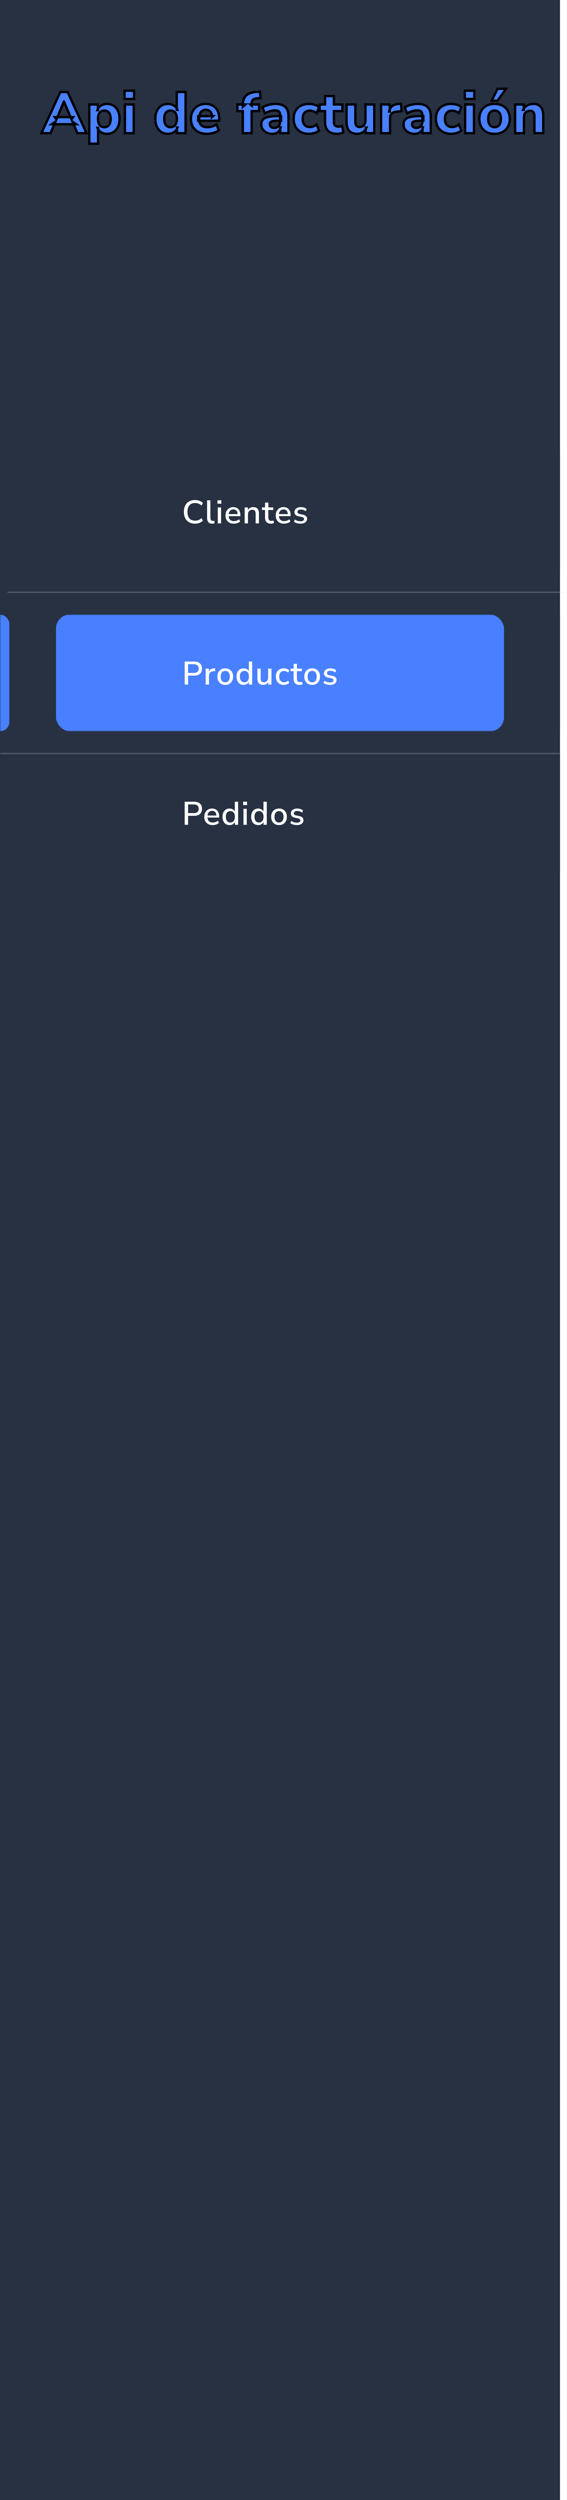 <svg width="243" height="1070" viewBox="0 0 243 1070" fill="none" xmlns="http://www.w3.org/2000/svg">
<rect width="240" height="1070" fill="#273142"/>
<rect y="323" width="240" height="50" fill="#273142"/>
<path d="M79.148 353V343.13H83.236C83.955 343.13 84.561 343.251 85.056 343.494C85.551 343.727 85.924 344.068 86.176 344.516C86.437 344.964 86.568 345.505 86.568 346.14C86.568 346.775 86.437 347.321 86.176 347.778C85.924 348.226 85.551 348.571 85.056 348.814C84.561 349.047 83.955 349.164 83.236 349.164H80.604V353H79.148ZM80.604 348.002H83.026C83.726 348.002 84.253 347.848 84.608 347.54C84.972 347.223 85.154 346.756 85.154 346.14C85.154 345.533 84.972 345.076 84.608 344.768C84.253 344.451 83.726 344.292 83.026 344.292H80.604V348.002ZM91.154 353.126C90.408 353.126 89.764 352.986 89.222 352.706C88.69 352.417 88.275 352.011 87.976 351.488C87.687 350.956 87.542 350.326 87.542 349.598C87.542 348.889 87.687 348.268 87.976 347.736C88.266 347.204 88.662 346.789 89.166 346.49C89.67 346.191 90.244 346.042 90.888 346.042C91.523 346.042 92.064 346.182 92.512 346.462C92.97 346.733 93.32 347.12 93.562 347.624C93.805 348.128 93.926 348.73 93.926 349.43V349.906H88.662V349.038H92.974L92.736 349.234C92.736 348.534 92.582 347.993 92.274 347.61C91.966 347.227 91.523 347.036 90.944 347.036C90.506 347.036 90.132 347.139 89.824 347.344C89.526 347.549 89.297 347.834 89.138 348.198C88.98 348.562 88.9 348.987 88.9 349.472V349.556C88.9 350.097 88.984 350.555 89.152 350.928C89.33 351.292 89.586 351.567 89.922 351.754C90.258 351.941 90.674 352.034 91.168 352.034C91.56 352.034 91.943 351.973 92.316 351.852C92.699 351.721 93.058 351.521 93.394 351.25L93.814 352.23C93.506 352.51 93.11 352.729 92.624 352.888C92.139 353.047 91.649 353.126 91.154 353.126ZM98.372 353.126C97.775 353.126 97.247 352.986 96.79 352.706C96.342 352.417 95.992 352.006 95.74 351.474C95.488 350.933 95.362 350.303 95.362 349.584C95.362 348.847 95.488 348.217 95.74 347.694C95.992 347.171 96.342 346.765 96.79 346.476C97.247 346.187 97.775 346.042 98.372 346.042C98.969 346.042 99.483 346.191 99.912 346.49C100.35 346.779 100.644 347.171 100.794 347.666H100.64V343.13H102.054V353H100.668V351.46H100.808C100.658 351.964 100.364 352.37 99.926 352.678C99.496 352.977 98.978 353.126 98.372 353.126ZM98.736 352.034C99.314 352.034 99.781 351.824 100.136 351.404C100.49 350.984 100.668 350.377 100.668 349.584C100.668 348.781 100.49 348.175 100.136 347.764C99.781 347.353 99.314 347.148 98.736 347.148C98.148 347.148 97.677 347.353 97.322 347.764C96.967 348.175 96.79 348.781 96.79 349.584C96.79 350.377 96.967 350.984 97.322 351.404C97.677 351.824 98.148 352.034 98.736 352.034ZM104.213 344.586V343.116H105.865V344.586H104.213ZM104.339 353V346.168H105.753V353H104.339ZM110.648 353.126C110.05 353.126 109.523 352.986 109.066 352.706C108.618 352.417 108.268 352.006 108.016 351.474C107.764 350.933 107.638 350.303 107.638 349.584C107.638 348.847 107.764 348.217 108.016 347.694C108.268 347.171 108.618 346.765 109.066 346.476C109.523 346.187 110.05 346.042 110.648 346.042C111.245 346.042 111.758 346.191 112.188 346.49C112.626 346.779 112.92 347.171 113.07 347.666H112.916V343.13H114.33V353H112.944V351.46H113.084C112.934 351.964 112.64 352.37 112.202 352.678C111.772 352.977 111.254 353.126 110.648 353.126ZM111.012 352.034C111.59 352.034 112.057 351.824 112.412 351.404C112.766 350.984 112.944 350.377 112.944 349.584C112.944 348.781 112.766 348.175 112.412 347.764C112.057 347.353 111.59 347.148 111.012 347.148C110.424 347.148 109.952 347.353 109.598 347.764C109.243 348.175 109.066 348.781 109.066 349.584C109.066 350.377 109.243 350.984 109.598 351.404C109.952 351.824 110.424 352.034 111.012 352.034ZM119.583 353.126C118.892 353.126 118.295 352.981 117.791 352.692C117.296 352.403 116.909 351.992 116.629 351.46C116.349 350.928 116.209 350.303 116.209 349.584C116.209 348.856 116.349 348.231 116.629 347.708C116.909 347.176 117.296 346.765 117.791 346.476C118.295 346.187 118.892 346.042 119.583 346.042C120.264 346.042 120.852 346.187 121.347 346.476C121.851 346.765 122.243 347.176 122.523 347.708C122.803 348.24 122.943 348.865 122.943 349.584C122.943 350.303 122.803 350.928 122.523 351.46C122.243 351.992 121.851 352.403 121.347 352.692C120.852 352.981 120.264 353.126 119.583 353.126ZM119.569 352.034C120.157 352.034 120.628 351.824 120.983 351.404C121.338 350.984 121.515 350.377 121.515 349.584C121.515 348.781 121.338 348.175 120.983 347.764C120.628 347.353 120.157 347.148 119.569 347.148C118.99 347.148 118.524 347.353 118.169 347.764C117.814 348.175 117.637 348.781 117.637 349.584C117.637 350.377 117.814 350.984 118.169 351.404C118.524 351.824 118.99 352.034 119.569 352.034ZM127.225 353.126C126.861 353.126 126.506 353.093 126.161 353.028C125.816 352.963 125.498 352.869 125.209 352.748C124.92 352.627 124.663 352.477 124.439 352.3L124.845 351.348C125.078 351.507 125.326 351.647 125.587 351.768C125.848 351.88 126.119 351.964 126.399 352.02C126.688 352.076 126.968 352.104 127.239 352.104C127.734 352.104 128.107 352.015 128.359 351.838C128.611 351.661 128.737 351.423 128.737 351.124C128.737 350.881 128.653 350.695 128.485 350.564C128.317 350.424 128.065 350.317 127.729 350.242L126.399 349.976C125.82 349.855 125.382 349.64 125.083 349.332C124.784 349.024 124.635 348.632 124.635 348.156C124.635 347.727 124.752 347.353 124.985 347.036C125.218 346.719 125.545 346.476 125.965 346.308C126.385 346.131 126.87 346.042 127.421 346.042C127.738 346.042 128.046 346.075 128.345 346.14C128.644 346.205 128.924 346.299 129.185 346.42C129.456 346.541 129.684 346.695 129.871 346.882L129.465 347.834C129.288 347.675 129.082 347.54 128.849 347.428C128.625 347.316 128.392 347.232 128.149 347.176C127.906 347.111 127.664 347.078 127.421 347.078C126.926 347.078 126.553 347.171 126.301 347.358C126.058 347.535 125.937 347.778 125.937 348.086C125.937 348.319 126.012 348.511 126.161 348.66C126.31 348.809 126.544 348.917 126.861 348.982L128.191 349.248C128.798 349.369 129.255 349.575 129.563 349.864C129.88 350.153 130.039 350.545 130.039 351.04C130.039 351.469 129.922 351.843 129.689 352.16C129.456 352.477 129.124 352.72 128.695 352.888C128.275 353.047 127.785 353.126 127.225 353.126Z" fill="white"/>
<path opacity="0.21" d="M3.5 253.5H242.5" stroke="#E0E0E0" stroke-width="0.6" stroke-linecap="square"/>
<path opacity="0.21" d="M0.5 322.5H239.5" stroke="#E0E0E0" stroke-width="0.6" stroke-linecap="square"/>
<rect y="194" width="240" height="50" fill="#273142"/>
<path d="M83.572 224.126C82.573 224.126 81.719 223.921 81.01 223.51C80.301 223.099 79.755 222.516 79.372 221.76C78.999 220.995 78.812 220.094 78.812 219.058C78.812 218.022 78.999 217.126 79.372 216.37C79.755 215.614 80.301 215.031 81.01 214.62C81.719 214.209 82.573 214.004 83.572 214.004C84.244 214.004 84.869 214.111 85.448 214.326C86.036 214.531 86.526 214.83 86.918 215.222L86.414 216.384C85.985 216.001 85.541 215.726 85.084 215.558C84.636 215.381 84.146 215.292 83.614 215.292C82.55 215.292 81.738 215.619 81.178 216.272C80.618 216.925 80.338 217.854 80.338 219.058C80.338 220.262 80.618 221.195 81.178 221.858C81.738 222.511 82.55 222.838 83.614 222.838C84.146 222.838 84.636 222.754 85.084 222.586C85.541 222.409 85.985 222.129 86.414 221.746L86.918 222.908C86.526 223.3 86.036 223.603 85.448 223.818C84.869 224.023 84.244 224.126 83.572 224.126ZM90.981 224.126C90.234 224.126 89.674 223.916 89.301 223.496C88.937 223.067 88.755 222.451 88.755 221.648V214.13H90.169V221.564C90.169 221.863 90.211 222.119 90.295 222.334C90.379 222.539 90.505 222.693 90.673 222.796C90.841 222.899 91.051 222.95 91.303 222.95C91.415 222.95 91.522 222.945 91.625 222.936C91.728 222.927 91.826 222.908 91.919 222.88L91.891 224.014C91.732 224.051 91.578 224.079 91.429 224.098C91.28 224.117 91.13 224.126 90.981 224.126ZM93.208 215.586V214.116H94.86V215.586H93.208ZM93.334 224V217.168H94.748V224H93.334ZM100.245 224.126C99.498 224.126 98.854 223.986 98.312 223.706C97.781 223.417 97.365 223.011 97.067 222.488C96.777 221.956 96.632 221.326 96.632 220.598C96.632 219.889 96.777 219.268 97.067 218.736C97.356 218.204 97.752 217.789 98.257 217.49C98.76 217.191 99.335 217.042 99.978 217.042C100.613 217.042 101.155 217.182 101.603 217.462C102.06 217.733 102.41 218.12 102.653 218.624C102.895 219.128 103.017 219.73 103.017 220.43V220.906H97.752V220.038H102.065L101.827 220.234C101.827 219.534 101.673 218.993 101.365 218.61C101.057 218.227 100.613 218.036 100.035 218.036C99.596 218.036 99.222 218.139 98.915 218.344C98.616 218.549 98.387 218.834 98.228 219.198C98.07 219.562 97.99 219.987 97.99 220.472V220.556C97.99 221.097 98.075 221.555 98.243 221.928C98.42 222.292 98.677 222.567 99.013 222.754C99.349 222.941 99.764 223.034 100.259 223.034C100.651 223.034 101.033 222.973 101.407 222.852C101.789 222.721 102.149 222.521 102.485 222.25L102.905 223.23C102.597 223.51 102.2 223.729 101.715 223.888C101.229 224.047 100.739 224.126 100.245 224.126ZM104.858 224V217.168H106.23V218.624H106.076C106.281 218.101 106.603 217.709 107.042 217.448C107.481 217.177 107.985 217.042 108.554 217.042C109.095 217.042 109.543 217.145 109.898 217.35C110.262 217.546 110.533 217.849 110.71 218.26C110.887 218.661 110.976 219.17 110.976 219.786V224H109.562V219.87C109.562 219.478 109.511 219.161 109.408 218.918C109.305 218.666 109.151 218.479 108.946 218.358C108.741 218.237 108.475 218.176 108.148 218.176C107.775 218.176 107.443 218.255 107.154 218.414C106.874 218.573 106.655 218.801 106.496 219.1C106.347 219.399 106.272 219.744 106.272 220.136V224H104.858ZM116.136 224.126C115.287 224.126 114.648 223.907 114.218 223.468C113.798 223.029 113.588 222.395 113.588 221.564V218.26H112.258V217.168H113.588V215.11H115.002V217.168H117.116V218.26H115.002V221.452C115.002 221.947 115.105 222.32 115.31 222.572C115.525 222.824 115.87 222.95 116.346 222.95C116.486 222.95 116.626 222.931 116.766 222.894C116.916 222.857 117.06 222.819 117.2 222.782L117.424 223.846C117.284 223.93 117.088 223.995 116.836 224.042C116.594 224.098 116.36 224.126 116.136 224.126ZM121.775 224.126C121.029 224.126 120.385 223.986 119.843 223.706C119.311 223.417 118.896 223.011 118.597 222.488C118.308 221.956 118.163 221.326 118.163 220.598C118.163 219.889 118.308 219.268 118.597 218.736C118.887 218.204 119.283 217.789 119.787 217.49C120.291 217.191 120.865 217.042 121.509 217.042C122.144 217.042 122.685 217.182 123.133 217.462C123.591 217.733 123.941 218.12 124.183 218.624C124.426 219.128 124.547 219.73 124.547 220.43V220.906H119.283V220.038H123.595L123.357 220.234C123.357 219.534 123.203 218.993 122.895 218.61C122.587 218.227 122.144 218.036 121.565 218.036C121.127 218.036 120.753 218.139 120.445 218.344C120.147 218.549 119.918 218.834 119.759 219.198C119.601 219.562 119.521 219.987 119.521 220.472V220.556C119.521 221.097 119.605 221.555 119.773 221.928C119.951 222.292 120.207 222.567 120.543 222.754C120.879 222.941 121.295 223.034 121.789 223.034C122.181 223.034 122.564 222.973 122.937 222.852C123.32 222.721 123.679 222.521 124.015 222.25L124.435 223.23C124.127 223.51 123.731 223.729 123.245 223.888C122.76 224.047 122.27 224.126 121.775 224.126ZM128.783 224.126C128.419 224.126 128.064 224.093 127.719 224.028C127.374 223.963 127.056 223.869 126.767 223.748C126.478 223.627 126.221 223.477 125.997 223.3L126.403 222.348C126.636 222.507 126.884 222.647 127.145 222.768C127.406 222.88 127.677 222.964 127.957 223.02C128.246 223.076 128.526 223.104 128.797 223.104C129.292 223.104 129.665 223.015 129.917 222.838C130.169 222.661 130.295 222.423 130.295 222.124C130.295 221.881 130.211 221.695 130.043 221.564C129.875 221.424 129.623 221.317 129.287 221.242L127.957 220.976C127.378 220.855 126.94 220.64 126.641 220.332C126.342 220.024 126.193 219.632 126.193 219.156C126.193 218.727 126.31 218.353 126.543 218.036C126.776 217.719 127.103 217.476 127.523 217.308C127.943 217.131 128.428 217.042 128.979 217.042C129.296 217.042 129.604 217.075 129.903 217.14C130.202 217.205 130.482 217.299 130.743 217.42C131.014 217.541 131.242 217.695 131.429 217.882L131.023 218.834C130.846 218.675 130.64 218.54 130.407 218.428C130.183 218.316 129.95 218.232 129.707 218.176C129.464 218.111 129.222 218.078 128.979 218.078C128.484 218.078 128.111 218.171 127.859 218.358C127.616 218.535 127.495 218.778 127.495 219.086C127.495 219.319 127.57 219.511 127.719 219.66C127.868 219.809 128.102 219.917 128.419 219.982L129.749 220.248C130.356 220.369 130.813 220.575 131.121 220.864C131.438 221.153 131.597 221.545 131.597 222.04C131.597 222.469 131.48 222.843 131.247 223.16C131.014 223.477 130.682 223.72 130.253 223.888C129.833 224.047 129.343 224.126 128.783 224.126Z" fill="white"/>
<rect y="263" width="240" height="50" fill="#273142"/>
<mask id="mask0_217_8399" style="mask-type:luminance" maskUnits="userSpaceOnUse" x="0" y="263" width="240" height="50">
<rect y="263" width="240" height="50" fill="white"/>
</mask>
<g mask="url(#mask0_217_8399)">
<rect x="24" y="263" width="192" height="50" rx="6" fill="#4880FF"/>
<rect x="-5" y="263" width="9" height="50" rx="4" fill="#4880FF"/>
</g>
<path d="M79.148 293V283.13H83.236C83.955 283.13 84.561 283.251 85.056 283.494C85.551 283.727 85.924 284.068 86.176 284.516C86.437 284.964 86.568 285.505 86.568 286.14C86.568 286.775 86.437 287.321 86.176 287.778C85.924 288.226 85.551 288.571 85.056 288.814C84.561 289.047 83.955 289.164 83.236 289.164H80.604V293H79.148ZM80.604 288.002H83.026C83.726 288.002 84.253 287.848 84.608 287.54C84.972 287.223 85.154 286.756 85.154 286.14C85.154 285.533 84.972 285.076 84.608 284.768C84.253 284.451 83.726 284.292 83.026 284.292H80.604V288.002ZM88.14 293V286.168H89.512V287.806H89.372C89.521 287.246 89.787 286.821 90.17 286.532C90.562 286.243 91.08 286.075 91.724 286.028L92.186 286L92.284 287.204L91.43 287.288C90.823 287.344 90.361 287.535 90.044 287.862C89.726 288.189 89.568 288.637 89.568 289.206V293H88.14ZM96.535 293.126C95.844 293.126 95.247 292.981 94.743 292.692C94.248 292.403 93.861 291.992 93.581 291.46C93.301 290.928 93.161 290.303 93.161 289.584C93.161 288.856 93.301 288.231 93.581 287.708C93.861 287.176 94.248 286.765 94.743 286.476C95.247 286.187 95.844 286.042 96.535 286.042C97.216 286.042 97.804 286.187 98.299 286.476C98.803 286.765 99.195 287.176 99.475 287.708C99.755 288.24 99.895 288.865 99.895 289.584C99.895 290.303 99.755 290.928 99.475 291.46C99.195 291.992 98.803 292.403 98.299 292.692C97.804 292.981 97.216 293.126 96.535 293.126ZM96.521 292.034C97.109 292.034 97.58 291.824 97.935 291.404C98.289 290.984 98.467 290.377 98.467 289.584C98.467 288.781 98.289 288.175 97.935 287.764C97.58 287.353 97.109 287.148 96.521 287.148C95.942 287.148 95.475 287.353 95.121 287.764C94.766 288.175 94.589 288.781 94.589 289.584C94.589 290.377 94.766 290.984 95.121 291.404C95.475 291.824 95.942 292.034 96.521 292.034ZM104.387 293.126C103.789 293.126 103.262 292.986 102.805 292.706C102.357 292.417 102.007 292.006 101.755 291.474C101.503 290.933 101.377 290.303 101.377 289.584C101.377 288.847 101.503 288.217 101.755 287.694C102.007 287.171 102.357 286.765 102.805 286.476C103.262 286.187 103.789 286.042 104.387 286.042C104.984 286.042 105.497 286.191 105.927 286.49C106.365 286.779 106.659 287.171 106.809 287.666H106.655V283.13H108.069V293H106.683V291.46H106.823C106.673 291.964 106.379 292.37 105.941 292.678C105.511 292.977 104.993 293.126 104.387 293.126ZM104.751 292.034C105.329 292.034 105.796 291.824 106.151 291.404C106.505 290.984 106.683 290.377 106.683 289.584C106.683 288.781 106.505 288.175 106.151 287.764C105.796 287.353 105.329 287.148 104.751 287.148C104.163 287.148 103.691 287.353 103.337 287.764C102.982 288.175 102.805 288.781 102.805 289.584C102.805 290.377 102.982 290.984 103.337 291.404C103.691 291.824 104.163 292.034 104.751 292.034ZM112.79 293.126C112.239 293.126 111.777 293.023 111.404 292.818C111.04 292.613 110.765 292.309 110.578 291.908C110.401 291.497 110.312 290.984 110.312 290.368V286.168H111.726V290.382C111.726 290.746 111.773 291.049 111.866 291.292C111.969 291.535 112.123 291.712 112.328 291.824C112.543 291.936 112.809 291.992 113.126 291.992C113.481 291.992 113.793 291.913 114.064 291.754C114.335 291.595 114.545 291.367 114.694 291.068C114.843 290.769 114.918 290.424 114.918 290.032V286.168H116.332V293H114.96V291.502H115.142C114.955 292.025 114.657 292.426 114.246 292.706C113.835 292.986 113.35 293.126 112.79 293.126ZM121.635 293.126C120.935 293.126 120.328 292.981 119.815 292.692C119.311 292.393 118.919 291.978 118.639 291.446C118.359 290.905 118.219 290.27 118.219 289.542C118.219 288.823 118.359 288.203 118.639 287.68C118.919 287.157 119.311 286.756 119.815 286.476C120.328 286.187 120.935 286.042 121.635 286.042C122.064 286.042 122.489 286.117 122.909 286.266C123.329 286.406 123.674 286.611 123.945 286.882L123.497 287.876C123.245 287.633 122.96 287.456 122.643 287.344C122.326 287.223 122.027 287.162 121.747 287.162C121.084 287.162 120.571 287.372 120.207 287.792C119.852 288.203 119.675 288.791 119.675 289.556C119.675 290.321 119.852 290.923 120.207 291.362C120.571 291.791 121.084 292.006 121.747 292.006C122.027 292.006 122.326 291.95 122.643 291.838C122.96 291.717 123.245 291.535 123.497 291.292L123.945 292.3C123.674 292.552 123.324 292.753 122.895 292.902C122.475 293.051 122.055 293.126 121.635 293.126ZM128.386 293.126C127.536 293.126 126.897 292.907 126.468 292.468C126.048 292.029 125.838 291.395 125.838 290.564V287.26H124.508V286.168H125.838V284.11H127.252V286.168H129.366V287.26H127.252V290.452C127.252 290.947 127.354 291.32 127.56 291.572C127.774 291.824 128.12 291.95 128.596 291.95C128.736 291.95 128.876 291.931 129.016 291.894C129.165 291.857 129.31 291.819 129.45 291.782L129.674 292.846C129.534 292.93 129.338 292.995 129.086 293.042C128.843 293.098 128.61 293.126 128.386 293.126ZM133.787 293.126C133.096 293.126 132.499 292.981 131.995 292.692C131.5 292.403 131.113 291.992 130.833 291.46C130.553 290.928 130.413 290.303 130.413 289.584C130.413 288.856 130.553 288.231 130.833 287.708C131.113 287.176 131.5 286.765 131.995 286.476C132.499 286.187 133.096 286.042 133.787 286.042C134.468 286.042 135.056 286.187 135.551 286.476C136.055 286.765 136.447 287.176 136.727 287.708C137.007 288.24 137.147 288.865 137.147 289.584C137.147 290.303 137.007 290.928 136.727 291.46C136.447 291.992 136.055 292.403 135.551 292.692C135.056 292.981 134.468 293.126 133.787 293.126ZM133.773 292.034C134.361 292.034 134.832 291.824 135.187 291.404C135.541 290.984 135.719 290.377 135.719 289.584C135.719 288.781 135.541 288.175 135.187 287.764C134.832 287.353 134.361 287.148 133.773 287.148C133.194 287.148 132.727 287.353 132.373 287.764C132.018 288.175 131.841 288.781 131.841 289.584C131.841 290.377 132.018 290.984 132.373 291.404C132.727 291.824 133.194 292.034 133.773 292.034ZM141.429 293.126C141.065 293.126 140.71 293.093 140.365 293.028C140.019 292.963 139.702 292.869 139.413 292.748C139.123 292.627 138.867 292.477 138.643 292.3L139.049 291.348C139.282 291.507 139.529 291.647 139.791 291.768C140.052 291.88 140.323 291.964 140.603 292.02C140.892 292.076 141.172 292.104 141.443 292.104C141.937 292.104 142.311 292.015 142.563 291.838C142.815 291.661 142.941 291.423 142.941 291.124C142.941 290.881 142.857 290.695 142.689 290.564C142.521 290.424 142.269 290.317 141.933 290.242L140.603 289.976C140.024 289.855 139.585 289.64 139.287 289.332C138.988 289.024 138.839 288.632 138.839 288.156C138.839 287.727 138.955 287.353 139.189 287.036C139.422 286.719 139.749 286.476 140.169 286.308C140.589 286.131 141.074 286.042 141.625 286.042C141.942 286.042 142.25 286.075 142.549 286.14C142.847 286.205 143.127 286.299 143.389 286.42C143.659 286.541 143.888 286.695 144.075 286.882L143.669 287.834C143.491 287.675 143.286 287.54 143.053 287.428C142.829 287.316 142.595 287.232 142.353 287.176C142.11 287.111 141.867 287.078 141.625 287.078C141.13 287.078 140.757 287.171 140.505 287.358C140.262 287.535 140.141 287.778 140.141 288.086C140.141 288.319 140.215 288.511 140.365 288.66C140.514 288.809 140.747 288.917 141.065 288.982L142.395 289.248C143.001 289.369 143.459 289.575 143.767 289.864C144.084 290.153 144.243 290.545 144.243 291.04C144.243 291.469 144.126 291.843 143.893 292.16C143.659 292.477 143.328 292.72 142.899 292.888C142.479 293.047 141.989 293.126 141.429 293.126Z" fill="white"/>
<g opacity="0.01" filter="url(#filter0_i_217_8399)">
<rect x="18" y="27" width="158" height="37" fill="#273142"/>
</g>
<path d="M17.75 57L25.85 39.375H28.975L37.075 57H33.175L31.075 52.1L32.625 53.175H22.2L23.75 52.1L21.675 57H17.75ZM27.375 43.5L24.175 51.125L23.5 50.15H31.325L30.65 51.125L27.425 43.5H27.375ZM38.273 61.5V44.725H41.973V47.15H41.723C41.973 46.35 42.473 45.708 43.223 45.225C43.99 44.725 44.865 44.475 45.848 44.475C46.915 44.475 47.848 44.733 48.648 45.25C49.465 45.767 50.098 46.5 50.548 47.45C50.998 48.4 51.223 49.533 51.223 50.85C51.223 52.167 50.998 53.308 50.548 54.275C50.098 55.242 49.473 55.983 48.673 56.5C47.873 57.017 46.932 57.275 45.848 57.275C44.882 57.275 44.023 57.042 43.273 56.575C42.523 56.092 42.015 55.467 41.748 54.7H42.048V61.5H38.273ZM44.723 54.45C45.523 54.45 46.173 54.158 46.673 53.575C47.173 52.975 47.423 52.067 47.423 50.85C47.423 49.633 47.173 48.742 46.673 48.175C46.173 47.592 45.523 47.3 44.723 47.3C43.907 47.3 43.248 47.592 42.748 48.175C42.248 48.742 41.998 49.633 41.998 50.85C41.998 52.067 42.248 52.975 42.748 53.575C43.248 54.158 43.907 54.45 44.723 54.45ZM53.382 42.35V38.825H57.457V42.35H53.382ZM53.532 57V44.725H57.307V57H53.532ZM71.954 57.275C70.888 57.275 69.946 57.017 69.129 56.5C68.329 55.983 67.704 55.242 67.254 54.275C66.805 53.308 66.579 52.167 66.579 50.85C66.579 49.533 66.805 48.4 67.254 47.45C67.704 46.5 68.329 45.767 69.129 45.25C69.946 44.733 70.888 44.475 71.954 44.475C72.921 44.475 73.771 44.708 74.504 45.175C75.254 45.642 75.763 46.25 76.029 47H75.754V39.375H79.529V57H75.829V54.575H76.055C75.821 55.392 75.321 56.05 74.555 56.55C73.805 57.033 72.938 57.275 71.954 57.275ZM73.079 54.45C73.896 54.45 74.555 54.158 75.055 53.575C75.555 52.975 75.805 52.067 75.805 50.85C75.805 49.633 75.555 48.742 75.055 48.175C74.555 47.592 73.896 47.3 73.079 47.3C72.279 47.3 71.629 47.592 71.129 48.175C70.629 48.742 70.379 49.633 70.379 50.85C70.379 52.067 70.629 52.975 71.129 53.575C71.629 54.158 72.279 54.45 73.079 54.45ZM88.813 57.275C87.363 57.275 86.113 57.017 85.063 56.5C84.03 55.967 83.23 55.225 82.663 54.275C82.113 53.308 81.838 52.175 81.838 50.875C81.838 49.608 82.105 48.5 82.638 47.55C83.172 46.583 83.913 45.833 84.863 45.3C85.83 44.75 86.922 44.475 88.138 44.475C89.338 44.475 90.372 44.733 91.238 45.25C92.105 45.75 92.772 46.467 93.238 47.4C93.722 48.333 93.963 49.442 93.963 50.725V51.675H84.938V49.725H91.238L90.838 50.075C90.838 49.058 90.613 48.292 90.163 47.775C89.73 47.242 89.105 46.975 88.288 46.975C87.672 46.975 87.147 47.117 86.713 47.4C86.28 47.683 85.947 48.092 85.713 48.625C85.48 49.158 85.363 49.8 85.363 50.55V50.75C85.363 51.6 85.488 52.3 85.738 52.85C86.005 53.383 86.397 53.783 86.913 54.05C87.447 54.317 88.105 54.45 88.888 54.45C89.555 54.45 90.23 54.35 90.913 54.15C91.597 53.95 92.213 53.642 92.763 53.225L93.763 55.75C93.147 56.217 92.388 56.592 91.488 56.875C90.605 57.142 89.713 57.275 88.813 57.275ZM104.067 57V47.55H101.742V44.725H105.167L104.067 45.725V44.95C104.067 43.133 104.55 41.775 105.517 40.875C106.484 39.958 107.992 39.442 110.042 39.325L111.417 39.225L111.642 41.975L110.467 42.05C109.817 42.083 109.3 42.192 108.917 42.375C108.534 42.542 108.259 42.783 108.092 43.1C107.925 43.4 107.842 43.8 107.842 44.3V45.15L107.367 44.725H111.042V47.55H107.842V57H104.067ZM116.691 57.275C115.791 57.275 114.982 57.1 114.266 56.75C113.549 56.4 112.991 55.925 112.591 55.325C112.191 54.725 111.991 54.05 111.991 53.3C111.991 52.4 112.224 51.692 112.691 51.175C113.157 50.642 113.916 50.267 114.966 50.05C116.016 49.817 117.407 49.7 119.141 49.7H120.466V51.65H119.166C118.516 51.65 117.966 51.675 117.516 51.725C117.082 51.775 116.724 51.867 116.441 52C116.157 52.117 115.949 52.267 115.816 52.45C115.699 52.633 115.641 52.867 115.641 53.15C115.641 53.617 115.799 54 116.116 54.3C116.449 54.6 116.924 54.75 117.541 54.75C118.024 54.75 118.449 54.642 118.816 54.425C119.199 54.192 119.499 53.883 119.716 53.5C119.932 53.1 120.041 52.65 120.041 52.15V49.275C120.041 48.542 119.874 48.025 119.541 47.725C119.207 47.408 118.641 47.25 117.841 47.25C117.174 47.25 116.466 47.358 115.716 47.575C114.982 47.775 114.249 48.083 113.516 48.5L112.491 45.975C112.924 45.675 113.449 45.417 114.066 45.2C114.699 44.967 115.357 44.792 116.041 44.675C116.724 44.542 117.374 44.475 117.991 44.475C119.274 44.475 120.324 44.667 121.141 45.05C121.974 45.417 122.599 45.992 123.016 46.775C123.432 47.542 123.641 48.533 123.641 49.75V57H120.116V54.525H120.291C120.191 55.092 119.974 55.583 119.641 56C119.324 56.4 118.916 56.717 118.416 56.95C117.916 57.167 117.341 57.275 116.691 57.275ZM132.432 57.275C131.099 57.275 129.932 57.017 128.932 56.5C127.949 55.967 127.19 55.217 126.657 54.25C126.124 53.283 125.857 52.142 125.857 50.825C125.857 49.508 126.124 48.375 126.657 47.425C127.19 46.475 127.949 45.75 128.932 45.25C129.932 44.733 131.099 44.475 132.432 44.475C133.232 44.475 134.024 44.592 134.807 44.825C135.607 45.058 136.257 45.392 136.757 45.825L135.707 48.425C135.307 48.092 134.84 47.833 134.307 47.65C133.774 47.45 133.274 47.35 132.807 47.35C131.824 47.35 131.057 47.658 130.507 48.275C129.974 48.875 129.707 49.733 129.707 50.85C129.707 51.95 129.974 52.817 130.507 53.45C131.057 54.067 131.824 54.375 132.807 54.375C133.274 54.375 133.774 54.283 134.307 54.1C134.84 53.917 135.307 53.65 135.707 53.3L136.757 55.9C136.257 56.317 135.607 56.65 134.807 56.9C134.007 57.15 133.215 57.275 132.432 57.275ZM144.494 57.275C142.744 57.275 141.444 56.85 140.594 56C139.744 55.15 139.319 53.9 139.319 52.25V47.55H136.994V44.725H139.319V41.125H143.094V44.725H146.719V47.55H143.094V52.1C143.094 52.8 143.252 53.325 143.569 53.675C143.902 54.025 144.427 54.2 145.144 54.2C145.36 54.2 145.585 54.175 145.819 54.125C146.069 54.075 146.335 54.008 146.619 53.925L147.169 56.675C146.819 56.858 146.402 57 145.919 57.1C145.435 57.217 144.96 57.275 144.494 57.275ZM153.101 57.275C152.068 57.275 151.209 57.083 150.526 56.7C149.843 56.317 149.334 55.742 149.001 54.975C148.684 54.192 148.526 53.225 148.526 52.075V44.725H152.301V52.175C152.301 52.658 152.368 53.067 152.501 53.4C152.634 53.717 152.834 53.958 153.101 54.125C153.384 54.275 153.743 54.35 154.176 54.35C154.659 54.35 155.084 54.242 155.451 54.025C155.818 53.792 156.101 53.467 156.301 53.05C156.518 52.633 156.626 52.142 156.626 51.575V44.725H160.401V57H156.726V54.6H157.101C156.734 55.45 156.209 56.108 155.526 56.575C154.843 57.042 154.034 57.275 153.101 57.275ZM163.322 57V44.725H167.022V47.725H166.772C166.972 46.725 167.405 45.958 168.072 45.425C168.755 44.875 169.655 44.558 170.772 44.475L171.872 44.4L172.097 47.575L169.972 47.8C169.022 47.883 168.314 48.158 167.847 48.625C167.397 49.092 167.172 49.767 167.172 50.65V57H163.322ZM177.653 57.275C176.753 57.275 175.944 57.1 175.228 56.75C174.511 56.4 173.953 55.925 173.553 55.325C173.153 54.725 172.953 54.05 172.953 53.3C172.953 52.4 173.186 51.692 173.653 51.175C174.119 50.642 174.878 50.267 175.928 50.05C176.978 49.817 178.369 49.7 180.103 49.7H181.428V51.65H180.128C179.478 51.65 178.928 51.675 178.478 51.725C178.044 51.775 177.686 51.867 177.403 52C177.119 52.117 176.911 52.267 176.778 52.45C176.661 52.633 176.603 52.867 176.603 53.15C176.603 53.617 176.761 54 177.078 54.3C177.411 54.6 177.886 54.75 178.503 54.75C178.986 54.75 179.411 54.642 179.778 54.425C180.161 54.192 180.461 53.883 180.678 53.5C180.894 53.1 181.003 52.65 181.003 52.15V49.275C181.003 48.542 180.836 48.025 180.503 47.725C180.169 47.408 179.603 47.25 178.803 47.25C178.136 47.25 177.428 47.358 176.678 47.575C175.944 47.775 175.211 48.083 174.478 48.5L173.453 45.975C173.886 45.675 174.411 45.417 175.028 45.2C175.661 44.967 176.319 44.792 177.003 44.675C177.686 44.542 178.336 44.475 178.953 44.475C180.236 44.475 181.286 44.667 182.103 45.05C182.936 45.417 183.561 45.992 183.978 46.775C184.394 47.542 184.603 48.533 184.603 49.75V57H181.078V54.525H181.253C181.153 55.092 180.936 55.583 180.603 56C180.286 56.4 179.878 56.717 179.378 56.95C178.878 57.167 178.303 57.275 177.653 57.275ZM193.394 57.275C192.06 57.275 190.894 57.017 189.894 56.5C188.91 55.967 188.152 55.217 187.619 54.25C187.085 53.283 186.819 52.142 186.819 50.825C186.819 49.508 187.085 48.375 187.619 47.425C188.152 46.475 188.91 45.75 189.894 45.25C190.894 44.733 192.06 44.475 193.394 44.475C194.194 44.475 194.985 44.592 195.769 44.825C196.569 45.058 197.219 45.392 197.719 45.825L196.669 48.425C196.269 48.092 195.802 47.833 195.269 47.65C194.735 47.45 194.235 47.35 193.769 47.35C192.785 47.35 192.019 47.658 191.469 48.275C190.935 48.875 190.669 49.733 190.669 50.85C190.669 51.95 190.935 52.817 191.469 53.45C192.019 54.067 192.785 54.375 193.769 54.375C194.235 54.375 194.735 54.283 195.269 54.1C195.802 53.917 196.269 53.65 196.669 53.3L197.719 55.9C197.219 56.317 196.569 56.65 195.769 56.9C194.969 57.15 194.177 57.275 193.394 57.275ZM199.207 42.35V38.825H203.282V42.35H199.207ZM199.357 57V44.725H203.132V57H199.357ZM211.947 57.275C210.63 57.275 209.48 57.017 208.497 56.5C207.53 55.983 206.78 55.242 206.247 54.275C205.713 53.308 205.447 52.167 205.447 50.85C205.447 49.533 205.713 48.4 206.247 47.45C206.78 46.5 207.53 45.767 208.497 45.25C209.48 44.733 210.63 44.475 211.947 44.475C213.263 44.475 214.405 44.733 215.372 45.25C216.355 45.767 217.113 46.508 217.647 47.475C218.197 48.425 218.472 49.55 218.472 50.85C218.472 52.167 218.197 53.308 217.647 54.275C217.113 55.242 216.355 55.983 215.372 56.5C214.405 57.017 213.263 57.275 211.947 57.275ZM211.947 54.45C212.763 54.45 213.422 54.158 213.922 53.575C214.422 52.975 214.672 52.067 214.672 50.85C214.672 49.633 214.422 48.742 213.922 48.175C213.422 47.592 212.763 47.3 211.947 47.3C211.147 47.3 210.497 47.592 209.997 48.175C209.497 48.742 209.247 49.633 209.247 50.85C209.247 52.067 209.497 52.975 209.997 53.575C210.497 54.158 211.147 54.45 211.947 54.45ZM210.697 43.125L213.272 38H216.872L213.197 43.125H210.697ZM220.768 57V44.725H224.468V47.025H224.193C224.577 46.208 225.143 45.583 225.893 45.15C226.66 44.7 227.527 44.475 228.493 44.475C229.477 44.475 230.285 44.667 230.918 45.05C231.552 45.417 232.027 45.983 232.343 46.75C232.66 47.5 232.818 48.458 232.818 49.625V57H229.043V49.8C229.043 49.233 228.968 48.775 228.818 48.425C228.685 48.058 228.477 47.8 228.193 47.65C227.927 47.483 227.585 47.4 227.168 47.4C226.635 47.4 226.168 47.517 225.768 47.75C225.385 47.967 225.085 48.283 224.868 48.7C224.652 49.117 224.543 49.6 224.543 50.15V57H220.768Z" fill="#4880FF"/>
<path d="M17.75 57L17.296 56.791L16.97 57.5H17.75V57ZM25.85 39.375V38.875H25.529L25.396 39.166L25.85 39.375ZM28.975 39.375L29.429 39.166L29.296 38.875H28.975V39.375ZM37.075 57V57.5H37.855L37.529 56.791L37.075 57ZM33.175 57L32.715 57.197L32.845 57.5H33.175V57ZM31.075 52.1L31.36 51.689L29.93 50.697L30.615 52.297L31.075 52.1ZM32.625 53.175V53.675H34.223L32.91 52.764L32.625 53.175ZM22.2 53.175L21.915 52.764L20.602 53.675H22.2V53.175ZM23.75 52.1L24.21 52.295L24.884 50.705L23.465 51.689L23.75 52.1ZM21.675 57V57.5H22.006L22.135 57.195L21.675 57ZM27.375 43.5V43H27.043L26.914 43.306L27.375 43.5ZM24.175 51.125L23.764 51.41L24.283 52.16L24.636 51.319L24.175 51.125ZM23.5 50.15V49.65H22.546L23.089 50.435L23.5 50.15ZM31.325 50.15L31.736 50.435L32.279 49.65H31.325V50.15ZM30.65 51.125L30.189 51.32L30.544 52.157L31.061 51.41L30.65 51.125ZM27.425 43.5L27.886 43.305L27.756 43H27.425V43.5ZM18.204 57.209L26.304 39.584L25.396 39.166L17.296 56.791L18.204 57.209ZM25.85 39.875H28.975V38.875H25.85V39.875ZM28.521 39.584L36.621 57.209L37.529 56.791L29.429 39.166L28.521 39.584ZM37.075 56.5H33.175V57.5H37.075V56.5ZM33.635 56.803L31.535 51.903L30.615 52.297L32.715 57.197L33.635 56.803ZM30.79 52.511L32.34 53.586L32.91 52.764L31.36 51.689L30.79 52.511ZM32.625 52.675H22.2V53.675H32.625V52.675ZM22.485 53.586L24.035 52.511L23.465 51.689L21.915 52.764L22.485 53.586ZM23.29 51.905L21.215 56.805L22.135 57.195L24.21 52.295L23.29 51.905ZM21.675 56.5H17.75V57.5H21.675V56.5ZM26.914 43.306L23.714 50.931L24.636 51.319L27.836 43.694L26.914 43.306ZM24.586 50.84L23.911 49.865L23.089 50.435L23.764 51.41L24.586 50.84ZM23.5 50.65H31.325V49.65H23.5V50.65ZM30.914 49.865L30.239 50.84L31.061 51.41L31.736 50.435L30.914 49.865ZM31.11 50.93L27.886 43.305L26.965 43.695L30.189 51.32L31.11 50.93ZM27.425 43H27.375V44H27.425V43ZM38.273 61.5H37.773V62H38.273V61.5ZM38.273 44.725V44.225H37.773V44.725H38.273ZM41.973 44.725H42.473V44.225H41.973V44.725ZM41.973 47.15V47.65H42.473V47.15H41.973ZM41.723 47.15L41.246 47.001L41.043 47.65H41.723V47.15ZM43.223 45.225L43.494 45.645L43.496 45.644L43.223 45.225ZM48.648 45.25L48.377 45.67L48.381 45.672L48.648 45.25ZM50.548 47.45L51 47.236L51 47.236L50.548 47.45ZM50.548 54.275L51.002 54.486L51.002 54.486L50.548 54.275ZM48.673 56.5L48.944 56.92L48.944 56.92L48.673 56.5ZM43.273 56.575L43.002 56.995L43.009 56.999L43.273 56.575ZM41.748 54.7V54.2H41.045L41.276 54.864L41.748 54.7ZM42.048 54.7H42.548V54.2H42.048V54.7ZM42.048 61.5V62H42.548V61.5H42.048ZM46.673 53.575L47.053 53.9L47.057 53.895L46.673 53.575ZM46.673 48.175L46.294 48.5L46.298 48.506L46.673 48.175ZM42.748 48.175L43.123 48.506L43.128 48.5L42.748 48.175ZM42.748 53.575L42.364 53.895L42.369 53.9L42.748 53.575ZM38.773 61.5V44.725H37.773V61.5H38.773ZM38.273 45.225H41.973V44.225H38.273V45.225ZM41.473 44.725V47.15H42.473V44.725H41.473ZM41.973 46.65H41.723V47.65H41.973V46.65ZM42.2 47.299C42.413 46.618 42.836 46.07 43.494 45.645L42.952 44.805C42.111 45.347 41.533 46.082 41.246 47.001L42.2 47.299ZM43.496 45.644C44.176 45.201 44.954 44.975 45.848 44.975V43.975C44.776 43.975 43.804 44.249 42.95 44.806L43.496 45.644ZM45.848 44.975C46.831 44.975 47.667 45.212 48.377 45.67L48.919 44.83C48.029 44.255 46.999 43.975 45.848 43.975V44.975ZM48.381 45.672C49.111 46.134 49.683 46.792 50.096 47.664L51 47.236C50.513 46.208 49.819 45.399 48.916 44.828L48.381 45.672ZM50.096 47.664C50.508 48.532 50.723 49.589 50.723 50.85H51.723C51.723 49.477 51.489 48.268 51 47.236L50.096 47.664ZM50.723 50.85C50.723 52.111 50.508 53.177 50.095 54.064L51.002 54.486C51.489 53.44 51.723 52.223 51.723 50.85H50.723ZM50.095 54.064C49.68 54.956 49.114 55.62 48.402 56.08L48.944 56.92C49.833 56.346 50.517 55.528 51.002 54.486L50.095 54.064ZM48.402 56.08C47.694 56.538 46.849 56.775 45.848 56.775V57.775C47.014 57.775 48.053 57.496 48.944 56.92L48.402 56.08ZM45.848 56.775C44.966 56.775 44.201 56.563 43.537 56.151L43.009 56.999C43.846 57.52 44.797 57.775 45.848 57.775V56.775ZM43.544 56.155C42.878 55.725 42.447 55.186 42.221 54.536L41.276 54.864C41.583 55.747 42.168 56.458 43.002 56.995L43.544 56.155ZM41.748 55.2H42.048V54.2H41.748V55.2ZM41.548 54.7V61.5H42.548V54.7H41.548ZM42.048 61H38.273V62H42.048V61ZM44.723 54.95C45.662 54.95 46.453 54.6 47.053 53.9L46.294 53.25C45.893 53.717 45.384 53.95 44.723 53.95V54.95ZM47.057 53.895C47.664 53.167 47.923 52.122 47.923 50.85H46.923C46.923 52.012 46.682 52.783 46.289 53.255L47.057 53.895ZM47.923 50.85C47.923 49.582 47.665 48.544 47.048 47.844L46.298 48.506C46.681 48.94 46.923 49.685 46.923 50.85H47.923ZM47.053 47.85C46.453 47.15 45.662 46.8 44.723 46.8V47.8C45.384 47.8 45.893 48.033 46.294 48.5L47.053 47.85ZM44.723 46.8C43.771 46.8 42.97 47.148 42.369 47.85L43.128 48.5C43.526 48.036 44.042 47.8 44.723 47.8V46.8ZM42.373 47.844C41.756 48.544 41.498 49.582 41.498 50.85H42.498C42.498 49.685 42.74 48.94 43.123 48.506L42.373 47.844ZM41.498 50.85C41.498 52.122 41.757 53.167 42.364 53.895L43.132 53.255C42.739 52.783 42.498 52.012 42.498 50.85H41.498ZM42.369 53.9C42.97 54.602 43.771 54.95 44.723 54.95V53.95C44.042 53.95 43.526 53.714 43.128 53.25L42.369 53.9ZM53.382 42.35H52.882V42.85H53.382V42.35ZM53.382 38.825V38.325H52.882V38.825H53.382ZM57.457 38.825H57.957V38.325H57.457V38.825ZM57.457 42.35V42.85H57.957V42.35H57.457ZM53.532 57H53.032V57.5H53.532V57ZM53.532 44.725V44.225H53.032V44.725H53.532ZM57.307 44.725H57.807V44.225H57.307V44.725ZM57.307 57V57.5H57.807V57H57.307ZM53.882 42.35V38.825H52.882V42.35H53.882ZM53.382 39.325H57.457V38.325H53.382V39.325ZM56.957 38.825V42.35H57.957V38.825H56.957ZM57.457 41.85H53.382V42.85H57.457V41.85ZM54.032 57V44.725H53.032V57H54.032ZM53.532 45.225H57.307V44.225H53.532V45.225ZM56.807 44.725V57H57.807V44.725H56.807ZM57.307 56.5H53.532V57.5H57.307V56.5ZM69.129 56.5L68.858 56.92L68.862 56.922L69.129 56.5ZM67.254 54.275L66.801 54.486L67.254 54.275ZM67.254 47.45L66.803 47.236L66.803 47.236L67.254 47.45ZM69.129 45.25L68.862 44.827L68.858 44.83L69.129 45.25ZM74.504 45.175L74.236 45.597L74.24 45.599L74.504 45.175ZM76.029 47V47.5H76.738L76.501 46.833L76.029 47ZM75.754 47H75.254V47.5H75.754V47ZM75.754 39.375V38.875H75.254V39.375H75.754ZM79.529 39.375H80.029V38.875H79.529V39.375ZM79.529 57V57.5H80.029V57H79.529ZM75.829 57H75.329V57.5H75.829V57ZM75.829 54.575V54.075H75.329V54.575H75.829ZM76.055 54.575L76.535 54.712L76.717 54.075H76.055V54.575ZM74.555 56.55L74.825 56.97L74.828 56.969L74.555 56.55ZM75.055 53.575L75.434 53.9L75.439 53.895L75.055 53.575ZM75.055 48.175L74.675 48.5L74.68 48.506L75.055 48.175ZM71.129 48.175L71.504 48.506L71.509 48.5L71.129 48.175ZM71.129 53.575L70.745 53.895L70.75 53.9L71.129 53.575ZM71.954 56.775C70.972 56.775 70.125 56.538 69.397 56.078L68.862 56.922C69.767 57.495 70.803 57.775 71.954 57.775V56.775ZM69.401 56.08C68.689 55.62 68.123 54.956 67.708 54.064L66.801 54.486C67.286 55.528 67.97 56.346 68.858 56.92L69.401 56.08ZM67.708 54.064C67.295 53.177 67.079 52.111 67.079 50.85H66.079C66.079 52.223 66.314 53.44 66.801 54.486L67.708 54.064ZM67.079 50.85C67.079 49.589 67.295 48.532 67.706 47.664L66.803 47.236C66.314 48.268 66.079 49.477 66.079 50.85H67.079ZM67.706 47.664C68.121 46.789 68.687 46.131 69.401 45.67L68.858 44.83C67.972 45.402 67.288 46.211 66.803 47.236L67.706 47.664ZM69.397 45.672C70.125 45.212 70.972 44.975 71.954 44.975V43.975C70.803 43.975 69.767 44.255 68.862 44.828L69.397 45.672ZM71.954 44.975C72.837 44.975 73.592 45.187 74.236 45.597L74.773 44.753C73.951 44.23 73.005 43.975 71.954 43.975V44.975ZM74.24 45.599C74.905 46.013 75.334 46.536 75.558 47.167L76.501 46.833C76.192 45.964 75.603 45.27 74.769 44.751L74.24 45.599ZM76.029 46.5H75.754V47.5H76.029V46.5ZM76.254 47V39.375H75.254V47H76.254ZM75.754 39.875H79.529V38.875H75.754V39.875ZM79.029 39.375V57H80.029V39.375H79.029ZM79.529 56.5H75.829V57.5H79.529V56.5ZM76.329 57V54.575H75.329V57H76.329ZM75.829 55.075H76.055V54.075H75.829V55.075ZM75.574 54.438C75.376 55.129 74.956 55.691 74.281 56.131L74.828 56.969C75.687 56.409 76.266 55.654 76.535 54.712L75.574 54.438ZM74.284 56.13C73.623 56.556 72.852 56.775 71.954 56.775V57.775C73.024 57.775 73.986 57.511 74.825 56.97L74.284 56.13ZM73.079 54.95C74.032 54.95 74.832 54.602 75.434 53.9L74.675 53.25C74.276 53.714 73.761 53.95 73.079 53.95V54.95ZM75.439 53.895C76.045 53.167 76.305 52.122 76.305 50.85H75.305C75.305 52.012 75.064 52.783 74.67 53.255L75.439 53.895ZM76.305 50.85C76.305 49.582 76.047 48.544 75.429 47.844L74.68 48.506C75.062 48.94 75.305 49.685 75.305 50.85H76.305ZM75.434 47.85C74.832 47.148 74.032 46.8 73.079 46.8V47.8C73.761 47.8 74.276 48.036 74.675 48.5L75.434 47.85ZM73.079 46.8C72.14 46.8 71.349 47.15 70.75 47.85L71.509 48.5C71.91 48.033 72.419 47.8 73.079 47.8V46.8ZM70.755 47.844C70.137 48.544 69.879 49.582 69.879 50.85H70.879C70.879 49.685 71.122 48.94 71.504 48.506L70.755 47.844ZM69.879 50.85C69.879 52.122 70.139 53.167 70.745 53.895L71.514 53.255C71.12 52.783 70.879 52.012 70.879 50.85H69.879ZM70.75 53.9C71.349 54.6 72.14 54.95 73.079 54.95V53.95C72.419 53.95 71.91 53.717 71.509 53.25L70.75 53.9ZM85.063 56.5L84.834 56.944L84.843 56.949L85.063 56.5ZM82.663 54.275L82.229 54.522L82.234 54.531L82.663 54.275ZM82.638 47.55L83.074 47.795L83.076 47.791L82.638 47.55ZM84.863 45.3L85.108 45.736L85.111 45.735L84.863 45.3ZM91.238 45.25L90.982 45.679L90.988 45.683L91.238 45.25ZM93.238 47.4L92.791 47.624L92.794 47.63L93.238 47.4ZM93.963 51.675V52.175H94.463V51.675H93.963ZM84.938 51.675H84.438V52.175H84.938V51.675ZM84.938 49.725V49.225H84.438V49.725H84.938ZM91.238 49.725L91.567 50.101L92.569 49.225H91.238V49.725ZM90.838 50.075H90.338V51.177L91.168 50.451L90.838 50.075ZM90.163 47.775L89.775 48.09L89.781 48.097L89.786 48.103L90.163 47.775ZM86.713 47.4L86.987 47.819L86.987 47.819L86.713 47.4ZM85.738 52.85L85.283 53.057L85.287 53.065L85.291 53.074L85.738 52.85ZM86.913 54.05L86.684 54.494L86.69 54.497L86.913 54.05ZM90.913 54.15L90.773 53.67L90.773 53.67L90.913 54.15ZM92.763 53.225L93.228 53.041L92.986 52.429L92.461 52.827L92.763 53.225ZM93.763 55.75L94.065 56.149L94.368 55.919L94.228 55.566L93.763 55.75ZM91.488 56.875L91.633 57.354L91.638 57.352L91.488 56.875ZM88.813 56.775C87.422 56.775 86.251 56.527 85.284 56.051L84.843 56.949C85.976 57.506 87.305 57.775 88.813 57.775V56.775ZM85.293 56.056C84.338 55.563 83.609 54.885 83.093 54.019L82.234 54.531C82.851 55.566 83.722 56.37 84.834 56.944L85.293 56.056ZM83.098 54.028C82.597 53.148 82.338 52.103 82.338 50.875H81.338C81.338 52.247 81.629 53.468 82.229 54.522L83.098 54.028ZM82.338 50.875C82.338 49.68 82.589 48.659 83.074 47.795L82.202 47.305C81.621 48.341 81.338 49.537 81.338 50.875H82.338ZM83.076 47.791C83.565 46.905 84.24 46.223 85.108 45.736L84.618 44.864C83.586 45.444 82.778 46.261 82.201 47.309L83.076 47.791ZM85.111 45.735C85.995 45.231 87 44.975 88.138 44.975V43.975C86.843 43.975 85.665 44.269 84.616 44.865L85.111 45.735ZM88.138 44.975C89.265 44.975 90.207 45.217 90.982 45.679L91.494 44.821C90.537 44.25 89.411 43.975 88.138 43.975V44.975ZM90.988 45.683C91.766 46.132 92.366 46.774 92.791 47.624L93.686 47.176C93.177 46.159 92.444 45.368 91.488 44.817L90.988 45.683ZM92.794 47.63C93.234 48.478 93.463 49.504 93.463 50.725H94.463C94.463 49.379 94.21 48.188 93.682 47.17L92.794 47.63ZM93.463 50.725V51.675H94.463V50.725H93.463ZM93.963 51.175H84.938V52.175H93.963V51.175ZM85.438 51.675V49.725H84.438V51.675H85.438ZM84.938 50.225H91.238V49.225H84.938V50.225ZM90.909 49.349L90.509 49.699L91.168 50.451L91.567 50.101L90.909 49.349ZM91.338 50.075C91.338 48.994 91.1 48.09 90.54 47.447L89.786 48.103C90.126 48.494 90.338 49.122 90.338 50.075H91.338ZM90.551 47.46C90.005 46.787 89.224 46.475 88.288 46.475V47.475C88.986 47.475 89.455 47.696 89.775 48.09L90.551 47.46ZM88.288 46.475C87.593 46.475 86.969 46.636 86.44 46.981L86.987 47.819C87.324 47.598 87.75 47.475 88.288 47.475V46.475ZM86.44 46.981C85.915 47.325 85.522 47.814 85.255 48.425L86.171 48.825C86.371 48.37 86.645 48.042 86.987 47.819L86.44 46.981ZM85.255 48.425C84.987 49.036 84.863 49.75 84.863 50.55H85.863C85.863 49.85 85.972 49.28 86.171 48.825L85.255 48.425ZM84.863 50.55V50.75H85.863V50.55H84.863ZM84.863 50.75C84.863 51.644 84.994 52.421 85.283 53.057L86.194 52.643C85.983 52.179 85.863 51.556 85.863 50.75H84.863ZM85.291 53.074C85.604 53.699 86.071 54.178 86.684 54.494L87.143 53.606C86.723 53.389 86.406 53.068 86.186 52.626L85.291 53.074ZM86.69 54.497C87.311 54.808 88.051 54.95 88.888 54.95V53.95C88.159 53.95 87.582 53.826 87.137 53.603L86.69 54.497ZM88.888 54.95C89.606 54.95 90.328 54.842 91.054 54.63L90.773 53.67C90.132 53.858 89.504 53.95 88.888 53.95V54.95ZM91.054 54.63C91.793 54.413 92.465 54.078 93.065 53.623L92.461 52.827C91.961 53.205 91.4 53.487 90.773 53.67L91.054 54.63ZM92.298 53.409L93.298 55.934L94.228 55.566L93.228 53.041L92.298 53.409ZM93.462 55.351C92.899 55.777 92.195 56.128 91.338 56.398L91.638 57.352C92.581 57.055 93.394 56.657 94.065 56.149L93.462 55.351ZM91.344 56.396C90.506 56.649 89.663 56.775 88.813 56.775V57.775C89.763 57.775 90.704 57.634 91.633 57.354L91.344 56.396ZM104.067 57H103.567V57.5H104.067V57ZM104.067 47.55H104.567V47.05H104.067V47.55ZM101.742 47.55H101.242V48.05H101.742V47.55ZM101.742 44.725V44.225H101.242V44.725H101.742ZM105.167 44.725L105.503 45.095L106.46 44.225H105.167V44.725ZM104.067 45.725H103.567V46.855L104.403 46.095L104.067 45.725ZM105.517 40.875L105.858 41.241L105.861 41.238L105.517 40.875ZM110.042 39.325L110.07 39.824L110.078 39.824L110.042 39.325ZM111.417 39.225L111.915 39.184L111.875 38.69L111.381 38.726L111.417 39.225ZM111.642 41.975L111.674 42.474L112.182 42.442L112.14 41.934L111.642 41.975ZM110.467 42.05L110.493 42.549L110.499 42.549L110.467 42.05ZM108.917 42.375L109.116 42.834L109.125 42.83L109.133 42.826L108.917 42.375ZM108.092 43.1L108.529 43.343L108.534 43.333L108.092 43.1ZM107.842 45.15L107.509 45.523L108.342 46.268V45.15H107.842ZM107.367 44.725V44.225H106.058L107.034 45.098L107.367 44.725ZM111.042 44.725H111.542V44.225H111.042V44.725ZM111.042 47.55V48.05H111.542V47.55H111.042ZM107.842 47.55V47.05H107.342V47.55H107.842ZM107.842 57V57.5H108.342V57H107.842ZM104.567 57V47.55H103.567V57H104.567ZM104.067 47.05H101.742V48.05H104.067V47.05ZM102.242 47.55V44.725H101.242V47.55H102.242ZM101.742 45.225H105.167V44.225H101.742V45.225ZM104.831 44.355L103.731 45.355L104.403 46.095L105.503 45.095L104.831 44.355ZM104.567 45.725V44.95H103.567V45.725H104.567ZM104.567 44.95C104.567 43.218 105.026 42.015 105.858 41.241L105.176 40.509C104.074 41.535 103.567 43.048 103.567 44.95H104.567ZM105.861 41.238C106.706 40.436 108.077 39.938 110.07 39.824L110.014 38.826C107.907 38.946 106.261 39.48 105.173 40.512L105.861 41.238ZM110.078 39.824L111.453 39.724L111.381 38.726L110.006 38.826L110.078 39.824ZM110.919 39.266L111.144 42.016L112.14 41.934L111.915 39.184L110.919 39.266ZM111.61 41.476L110.435 41.551L110.499 42.549L111.674 42.474L111.61 41.476ZM110.441 41.551C109.757 41.586 109.167 41.701 108.701 41.924L109.133 42.826C109.433 42.682 109.877 42.581 110.493 42.549L110.441 41.551ZM108.718 41.916C108.248 42.12 107.878 42.433 107.65 42.867L108.534 43.333C108.64 43.133 108.819 42.963 109.116 42.834L108.718 41.916ZM107.655 42.857C107.432 43.258 107.342 43.751 107.342 44.3H108.342C108.342 43.849 108.418 43.542 108.529 43.343L107.655 42.857ZM107.342 44.3V45.15H108.342V44.3H107.342ZM108.175 44.777L107.7 44.352L107.034 45.098L107.509 45.523L108.175 44.777ZM107.367 45.225H111.042V44.225H107.367V45.225ZM110.542 44.725V47.55H111.542V44.725H110.542ZM111.042 47.05H107.842V48.05H111.042V47.05ZM107.342 47.55V57H108.342V47.55H107.342ZM107.842 56.5H104.067V57.5H107.842V56.5ZM114.266 56.75L114.485 56.301L114.266 56.75ZM112.591 55.325L112.175 55.602L112.175 55.602L112.591 55.325ZM112.691 51.175L113.062 51.51L113.067 51.504L112.691 51.175ZM114.966 50.05L115.067 50.54L115.074 50.538L114.966 50.05ZM120.466 49.7H120.966V49.2H120.466V49.7ZM120.466 51.65V52.15H120.966V51.65H120.466ZM117.516 51.725L117.461 51.228L117.459 51.228L117.516 51.725ZM116.441 52L116.631 52.462L116.643 52.458L116.654 52.452L116.441 52ZM115.816 52.45L115.411 52.156L115.402 52.169L115.394 52.182L115.816 52.45ZM116.116 54.3L115.772 54.663L115.781 54.672L116.116 54.3ZM118.816 54.425L119.07 54.855L119.076 54.852L118.816 54.425ZM119.716 53.5L120.151 53.746L120.155 53.738L119.716 53.5ZM119.541 47.725L119.196 48.088L119.206 48.097L119.541 47.725ZM115.716 47.575L115.847 48.057L115.855 48.055L115.716 47.575ZM113.516 48.5L113.053 48.688L113.267 49.216L113.763 48.935L113.516 48.5ZM112.491 45.975L112.206 45.564L111.877 45.792L112.028 46.163L112.491 45.975ZM114.066 45.2L114.232 45.672L114.239 45.669L114.066 45.2ZM116.041 44.675L116.125 45.168L116.137 45.166L116.041 44.675ZM121.141 45.05L120.928 45.503L120.939 45.508L121.141 45.05ZM123.016 46.775L122.574 47.01L122.577 47.014L123.016 46.775ZM123.641 57V57.5H124.141V57H123.641ZM120.116 57H119.616V57.5H120.116V57ZM120.116 54.525V54.025H119.616V54.525H120.116ZM120.291 54.525L120.783 54.612L120.887 54.025H120.291V54.525ZM119.641 56L119.25 55.688L119.249 55.69L119.641 56ZM118.416 56.95L118.615 57.409L118.627 57.403L118.416 56.95ZM116.691 56.775C115.857 56.775 115.125 56.613 114.485 56.301L114.046 57.199C114.84 57.587 115.725 57.775 116.691 57.775V56.775ZM114.485 56.301C113.84 55.985 113.353 55.566 113.007 55.048L112.175 55.602C112.629 56.284 113.259 56.815 114.046 57.199L114.485 56.301ZM113.007 55.048C112.664 54.533 112.491 53.956 112.491 53.3H111.491C111.491 54.145 111.718 54.917 112.175 55.602L113.007 55.048ZM112.491 53.3C112.491 52.486 112.7 51.911 113.062 51.51L112.32 50.84C111.748 51.473 111.491 52.313 111.491 53.3H112.491ZM113.067 51.504C113.434 51.086 114.072 50.745 115.067 50.54L114.865 49.56C113.76 49.788 112.881 50.198 112.315 50.846L113.067 51.504ZM115.074 50.538C116.074 50.316 117.425 50.2 119.141 50.2V49.2C117.39 49.2 115.958 49.317 114.857 49.562L115.074 50.538ZM119.141 50.2H120.466V49.2H119.141V50.2ZM119.966 49.7V51.65H120.966V49.7H119.966ZM120.466 51.15H119.166V52.15H120.466V51.15ZM119.166 51.15C118.505 51.15 117.935 51.175 117.461 51.228L117.571 52.222C117.997 52.175 118.527 52.15 119.166 52.15V51.15ZM117.459 51.228C116.991 51.282 116.575 51.384 116.228 51.548L116.654 52.452C116.873 52.349 117.174 52.268 117.573 52.222L117.459 51.228ZM116.25 51.538C115.911 51.678 115.615 51.876 115.411 52.156L116.22 52.744C116.283 52.657 116.404 52.556 116.631 52.462L116.25 51.538ZM115.394 52.182C115.213 52.466 115.141 52.8 115.141 53.15H116.141C116.141 52.933 116.185 52.8 116.238 52.718L115.394 52.182ZM115.141 53.15C115.141 53.743 115.348 54.261 115.772 54.663L116.46 53.937C116.25 53.739 116.141 53.49 116.141 53.15H115.141ZM115.781 54.672C116.236 55.081 116.847 55.25 117.541 55.25V54.25C117.001 54.25 116.662 54.119 116.45 53.928L115.781 54.672ZM117.541 55.25C118.101 55.25 118.617 55.123 119.07 54.855L118.561 53.995C118.282 54.16 117.947 54.25 117.541 54.25V55.25ZM119.076 54.852C119.531 54.575 119.892 54.205 120.151 53.746L119.281 53.254C119.107 53.562 118.868 53.808 118.556 53.998L119.076 54.852ZM120.155 53.738C120.416 53.258 120.541 52.725 120.541 52.15H119.541C119.541 52.575 119.449 52.942 119.276 53.262L120.155 53.738ZM120.541 52.15V49.275H119.541V52.15H120.541ZM120.541 49.275C120.541 48.487 120.365 47.794 119.875 47.353L119.206 48.097C119.383 48.256 119.541 48.596 119.541 49.275H120.541ZM119.885 47.362C119.411 46.912 118.682 46.75 117.841 46.75V47.75C118.6 47.75 119.004 47.905 119.196 48.087L119.885 47.362ZM117.841 46.75C117.12 46.75 116.365 46.867 115.577 47.095L115.855 48.055C116.567 47.85 117.228 47.75 117.841 47.75V46.75ZM115.584 47.093C114.806 47.305 114.035 47.63 113.269 48.065L113.763 48.935C114.464 48.536 115.158 48.245 115.847 48.057L115.584 47.093ZM113.979 48.312L112.954 45.787L112.028 46.163L113.053 48.688L113.979 48.312ZM112.775 46.386C113.164 46.117 113.647 45.877 114.232 45.672L113.9 44.728C113.251 44.956 112.684 45.233 112.206 45.564L112.775 46.386ZM114.239 45.669C114.842 45.447 115.471 45.279 116.125 45.168L115.957 44.182C115.244 44.304 114.556 44.487 113.893 44.731L114.239 45.669ZM116.137 45.166C116.792 45.038 117.41 44.975 117.991 44.975V43.975C117.338 43.975 116.656 44.045 115.945 44.184L116.137 45.166ZM117.991 44.975C119.23 44.975 120.2 45.161 120.928 45.503L121.353 44.597C120.448 44.172 119.319 43.975 117.991 43.975V44.975ZM120.939 45.508C121.673 45.83 122.212 46.328 122.574 47.01L123.457 46.54C122.986 45.655 122.275 45.003 121.342 44.592L120.939 45.508ZM122.577 47.014C122.941 47.684 123.141 48.586 123.141 49.75H124.141C124.141 48.481 123.924 47.399 123.455 46.536L122.577 47.014ZM123.141 49.75V57H124.141V49.75H123.141ZM123.641 56.5H120.116V57.5H123.641V56.5ZM120.616 57V54.525H119.616V57H120.616ZM120.116 55.025H120.291V54.025H120.116V55.025ZM119.798 54.438C119.712 54.929 119.527 55.342 119.25 55.688L120.031 56.312C120.421 55.825 120.67 55.254 120.783 54.612L119.798 54.438ZM119.249 55.69C118.984 56.024 118.64 56.294 118.204 56.497L118.627 57.403C119.192 57.14 119.664 56.776 120.033 56.31L119.249 55.69ZM118.217 56.491C117.791 56.676 117.285 56.775 116.691 56.775V57.775C117.396 57.775 118.041 57.657 118.615 57.409L118.217 56.491ZM128.932 56.5L128.693 56.94L128.702 56.944L128.932 56.5ZM126.657 54.25L126.219 54.492L126.219 54.492L126.657 54.25ZM126.657 47.425L126.221 47.18L126.221 47.18L126.657 47.425ZM128.932 45.25L129.158 45.696L129.161 45.694L128.932 45.25ZM134.807 44.825L134.664 45.304L134.667 45.305L134.807 44.825ZM136.757 45.825L137.22 46.012L137.354 45.681L137.084 45.447L136.757 45.825ZM135.707 48.425L135.387 48.809L135.914 49.248L136.17 48.612L135.707 48.425ZM134.307 47.65L134.131 48.118L134.144 48.123L134.307 47.65ZM130.507 48.275L130.134 47.942L130.133 47.943L130.507 48.275ZM130.507 53.45L130.124 53.772L130.129 53.778L130.134 53.783L130.507 53.45ZM135.707 53.3L136.17 53.113L135.907 52.461L135.378 52.924L135.707 53.3ZM136.757 55.9L137.077 56.284L137.357 56.051L137.22 55.713L136.757 55.9ZM132.432 56.775C131.164 56.775 130.078 56.53 129.161 56.056L128.702 56.944C129.785 57.504 131.033 57.775 132.432 57.775V56.775ZM129.17 56.06C128.27 55.572 127.581 54.89 127.095 54.008L126.219 54.492C126.799 55.543 127.627 56.361 128.693 56.94L129.17 56.06ZM127.095 54.008C126.609 53.129 126.357 52.073 126.357 50.825H125.357C125.357 52.21 125.638 53.438 126.219 54.492L127.095 54.008ZM126.357 50.825C126.357 49.576 126.609 48.531 127.093 47.67L126.221 47.18C125.638 48.219 125.357 49.44 125.357 50.825H126.357ZM127.093 47.67C127.577 46.807 128.262 46.151 129.158 45.696L128.705 44.804C127.635 45.349 126.803 46.143 126.221 47.18L127.093 47.67ZM129.161 45.694C130.078 45.22 131.164 44.975 132.432 44.975V43.975C131.033 43.975 129.785 44.246 128.702 44.806L129.161 45.694ZM132.432 44.975C133.182 44.975 133.926 45.084 134.664 45.304L134.95 44.346C134.121 44.099 133.281 43.975 132.432 43.975V44.975ZM134.667 45.305C135.415 45.523 135.996 45.827 136.429 46.203L137.084 45.447C136.518 44.956 135.799 44.593 134.947 44.345L134.667 45.305ZM136.293 45.638L135.243 48.238L136.17 48.612L137.22 46.012L136.293 45.638ZM136.027 48.041C135.576 47.666 135.055 47.379 134.469 47.177L134.144 48.123C134.625 48.288 135.037 48.518 135.387 48.809L136.027 48.041ZM134.482 47.182C133.905 46.965 133.345 46.85 132.807 46.85V47.85C133.202 47.85 133.642 47.935 134.131 48.118L134.482 47.182ZM132.807 46.85C131.711 46.85 130.797 47.199 130.134 47.942L130.88 48.608C131.317 48.118 131.936 47.85 132.807 47.85V46.85ZM130.133 47.943C129.491 48.665 129.207 49.659 129.207 50.85H130.207C130.207 49.808 130.456 49.085 130.881 48.607L130.133 47.943ZM129.207 50.85C129.207 52.029 129.493 53.023 130.124 53.772L130.889 53.128C130.454 52.611 130.207 51.871 130.207 50.85H129.207ZM130.134 53.783C130.797 54.526 131.711 54.875 132.807 54.875V53.875C131.936 53.875 131.317 53.607 130.88 53.117L130.134 53.783ZM132.807 54.875C133.339 54.875 133.894 54.77 134.469 54.573L134.144 53.627C133.653 53.796 133.208 53.875 132.807 53.875V54.875ZM134.469 54.573C135.06 54.37 135.584 54.072 136.036 53.676L135.378 52.924C135.029 53.228 134.62 53.464 134.144 53.627L134.469 54.573ZM135.243 53.487L136.293 56.087L137.22 55.713L136.17 53.113L135.243 53.487ZM136.437 55.516C135.999 55.88 135.412 56.187 134.658 56.423L134.956 57.377C135.801 57.113 136.514 56.753 137.077 56.284L136.437 55.516ZM134.658 56.423C133.903 56.659 133.161 56.775 132.432 56.775V57.775C133.269 57.775 134.111 57.641 134.956 57.377L134.658 56.423ZM140.594 56L140.947 55.646L140.594 56ZM139.319 47.55H139.819V47.05H139.319V47.55ZM136.994 47.55H136.494V48.05H136.994V47.55ZM136.994 44.725V44.225H136.494V44.725H136.994ZM139.319 44.725V45.225H139.819V44.725H139.319ZM139.319 41.125V40.625H138.819V41.125H139.319ZM143.094 41.125H143.594V40.625H143.094V41.125ZM143.094 44.725H142.594V45.225H143.094V44.725ZM146.719 44.725H147.219V44.225H146.719V44.725ZM146.719 47.55V48.05H147.219V47.55H146.719ZM143.094 47.55V47.05H142.594V47.55H143.094ZM143.569 53.675L143.198 54.011L143.206 54.02L143.569 53.675ZM145.819 54.125L145.72 53.635L145.714 53.636L145.819 54.125ZM146.619 53.925L147.109 53.827L147.002 53.291L146.477 53.445L146.619 53.925ZM147.169 56.675L147.401 57.118L147.732 56.944L147.659 56.577L147.169 56.675ZM145.919 57.1L145.817 56.61L145.809 56.612L145.801 56.614L145.919 57.1ZM144.494 56.775C142.816 56.775 141.668 56.367 140.947 55.646L140.24 56.354C141.219 57.333 142.671 57.775 144.494 57.775V56.775ZM140.947 55.646C140.221 54.921 139.819 53.818 139.819 52.25H138.819C138.819 53.982 139.266 55.379 140.24 56.354L140.947 55.646ZM139.819 52.25V47.55H138.819V52.25H139.819ZM139.319 47.05H136.994V48.05H139.319V47.05ZM137.494 47.55V44.725H136.494V47.55H137.494ZM136.994 45.225H139.319V44.225H136.994V45.225ZM139.819 44.725V41.125H138.819V44.725H139.819ZM139.319 41.625H143.094V40.625H139.319V41.625ZM142.594 41.125V44.725H143.594V41.125H142.594ZM143.094 45.225H146.719V44.225H143.094V45.225ZM146.219 44.725V47.55H147.219V44.725H146.219ZM146.719 47.05H143.094V48.05H146.719V47.05ZM142.594 47.55V52.1H143.594V47.55H142.594ZM142.594 52.1C142.594 52.865 142.766 53.533 143.198 54.011L143.939 53.34C143.738 53.117 143.594 52.735 143.594 52.1H142.594ZM143.206 54.02C143.672 54.508 144.356 54.7 145.144 54.7V53.7C144.498 53.7 144.132 53.542 143.931 53.33L143.206 54.02ZM145.144 54.7C145.399 54.7 145.659 54.67 145.923 54.614L145.714 53.636C145.511 53.679 145.322 53.7 145.144 53.7V54.7ZM145.917 54.615C146.183 54.562 146.464 54.492 146.76 54.405L146.477 53.445C146.206 53.525 145.954 53.588 145.72 53.635L145.917 54.615ZM146.128 54.023L146.678 56.773L147.659 56.577L147.109 53.827L146.128 54.023ZM146.937 56.232C146.636 56.389 146.266 56.518 145.817 56.61L146.02 57.59C146.538 57.482 147.001 57.327 147.401 57.118L146.937 56.232ZM145.801 56.614C145.354 56.722 144.918 56.775 144.494 56.775V57.775C145.002 57.775 145.517 57.711 146.036 57.586L145.801 56.614ZM150.526 56.7L150.771 56.264L150.771 56.264L150.526 56.7ZM149.001 54.975L148.537 55.163L148.542 55.174L149.001 54.975ZM148.526 44.725V44.225H148.026V44.725H148.526ZM152.301 44.725H152.801V44.225H152.301V44.725ZM152.501 53.4L152.037 53.586L152.04 53.594L152.501 53.4ZM153.101 54.125L152.836 54.549L152.851 54.559L152.867 54.567L153.101 54.125ZM155.451 54.025L155.705 54.456L155.712 54.451L155.719 54.447L155.451 54.025ZM156.301 53.05L155.857 52.819L155.854 52.826L155.85 52.834L156.301 53.05ZM156.626 44.725V44.225H156.126V44.725H156.626ZM160.401 44.725H160.901V44.225H160.401V44.725ZM160.401 57V57.5H160.901V57H160.401ZM156.726 57H156.226V57.5H156.726V57ZM156.726 54.6V54.1H156.226V54.6H156.726ZM157.101 54.6L157.56 54.798L157.861 54.1H157.101V54.6ZM155.526 56.575L155.808 56.988L155.808 56.988L155.526 56.575ZM153.101 56.775C152.127 56.775 151.359 56.594 150.771 56.264L150.281 57.136C151.06 57.573 152.008 57.775 153.101 57.775V56.775ZM150.771 56.264C150.189 55.938 149.752 55.449 149.46 54.776L148.542 55.174C148.916 56.034 149.496 56.696 150.281 57.136L150.771 56.264ZM149.465 54.788C149.179 54.081 149.026 53.182 149.026 52.075H148.026C148.026 53.267 148.19 54.302 148.537 55.162L149.465 54.788ZM149.026 52.075V44.725H148.026V52.075H149.026ZM148.526 45.225H152.301V44.225H148.526V45.225ZM151.801 44.725V52.175H152.801V44.725H151.801ZM151.801 52.175C151.801 52.701 151.873 53.177 152.037 53.586L152.965 53.214C152.862 52.957 152.801 52.615 152.801 52.175H151.801ZM152.04 53.594C152.21 53.996 152.474 54.323 152.836 54.549L153.366 53.701C153.195 53.594 153.059 53.437 152.962 53.206L152.04 53.594ZM152.867 54.567C153.243 54.766 153.688 54.85 154.176 54.85V53.85C153.797 53.85 153.525 53.784 153.335 53.683L152.867 54.567ZM154.176 54.85C154.736 54.85 155.252 54.724 155.705 54.456L155.197 53.594C154.917 53.76 154.582 53.85 154.176 53.85V54.85ZM155.719 54.447C156.17 54.16 156.514 53.762 156.752 53.266L155.85 52.834C155.688 53.172 155.465 53.423 155.183 53.603L155.719 54.447ZM156.745 53.281C157.005 52.779 157.126 52.206 157.126 51.575H156.126C156.126 52.078 156.03 52.487 155.857 52.819L156.745 53.281ZM157.126 51.575V44.725H156.126V51.575H157.126ZM156.626 45.225H160.401V44.225H156.626V45.225ZM159.901 44.725V57H160.901V44.725H159.901ZM160.401 56.5H156.726V57.5H160.401V56.5ZM157.226 57V54.6H156.226V57H157.226ZM156.726 55.1H157.101V54.1H156.726V55.1ZM156.642 54.402C156.308 55.176 155.84 55.755 155.244 56.162L155.808 56.988C156.579 56.462 157.161 55.724 157.56 54.798L156.642 54.402ZM155.244 56.162C154.654 56.565 153.947 56.775 153.101 56.775V57.775C154.122 57.775 155.031 57.518 155.808 56.988L155.244 56.162ZM163.322 57H162.822V57.5H163.322V57ZM163.322 44.725V44.225H162.822V44.725H163.322ZM167.022 44.725H167.522V44.225H167.022V44.725ZM167.022 47.725V48.225H167.522V47.725H167.022ZM166.772 47.725L166.282 47.627L166.162 48.225H166.772V47.725ZM168.072 45.425L168.384 45.815L168.386 45.815L168.072 45.425ZM170.772 44.475L170.738 43.976L170.735 43.976L170.772 44.475ZM171.872 44.4L172.371 44.365L172.336 43.867L171.838 43.901L171.872 44.4ZM172.097 47.575L172.15 48.072L172.63 48.021L172.596 47.54L172.097 47.575ZM169.972 47.8L170.016 48.298L170.025 48.297L169.972 47.8ZM167.847 48.625L167.493 48.271L167.487 48.278L167.847 48.625ZM167.172 57V57.5H167.672V57H167.172ZM163.822 57V44.725H162.822V57H163.822ZM163.322 45.225H167.022V44.225H163.322V45.225ZM166.522 44.725V47.725H167.522V44.725H166.522ZM167.022 47.225H166.772V48.225H167.022V47.225ZM167.262 47.823C167.444 46.915 167.827 46.262 168.384 45.815L167.76 45.035C166.984 45.655 166.5 46.535 166.282 47.627L167.262 47.823ZM168.386 45.815C168.971 45.344 169.766 45.051 170.809 44.974L170.735 43.976C169.545 44.065 168.54 44.406 167.759 45.035L168.386 45.815ZM170.806 44.974L171.906 44.899L171.838 43.901L170.738 43.976L170.806 44.974ZM171.373 44.435L171.598 47.61L172.596 47.54L172.371 44.365L171.373 44.435ZM172.044 47.078L169.919 47.303L170.025 48.297L172.15 48.072L172.044 47.078ZM169.928 47.302C168.912 47.391 168.073 47.692 167.494 48.271L168.201 48.979C168.554 48.625 169.132 48.376 170.016 48.298L169.928 47.302ZM167.487 48.278C166.919 48.867 166.672 49.685 166.672 50.65H167.672C167.672 49.848 167.875 49.316 168.207 48.972L167.487 48.278ZM166.672 50.65V57H167.672V50.65H166.672ZM167.172 56.5H163.322V57.5H167.172V56.5ZM175.228 56.75L175.447 56.301L175.228 56.75ZM173.553 55.325L173.137 55.602L173.137 55.602L173.553 55.325ZM173.653 51.175L174.024 51.51L174.029 51.504L173.653 51.175ZM175.928 50.05L176.029 50.54L176.036 50.538L175.928 50.05ZM181.428 49.7H181.928V49.2H181.428V49.7ZM181.428 51.65V52.15H181.928V51.65H181.428ZM178.478 51.725L178.423 51.228L178.42 51.228L178.478 51.725ZM177.403 52L177.593 52.462L177.604 52.458L177.616 52.452L177.403 52ZM176.778 52.45L176.373 52.156L176.364 52.169L176.356 52.182L176.778 52.45ZM177.078 54.3L176.734 54.663L176.743 54.672L177.078 54.3ZM179.778 54.425L180.032 54.855L180.038 54.852L179.778 54.425ZM180.678 53.5L181.113 53.746L181.117 53.738L180.678 53.5ZM180.503 47.725L180.158 48.088L180.168 48.097L180.503 47.725ZM176.678 47.575L176.809 48.057L176.817 48.055L176.678 47.575ZM174.478 48.5L174.014 48.688L174.229 49.216L174.725 48.935L174.478 48.5ZM173.453 45.975L173.168 45.564L172.839 45.792L172.989 46.163L173.453 45.975ZM175.028 45.2L175.193 45.672L175.201 45.669L175.028 45.2ZM177.003 44.675L177.087 45.168L177.098 45.166L177.003 44.675ZM182.103 45.05L181.89 45.503L181.901 45.508L182.103 45.05ZM183.978 46.775L183.536 47.01L183.538 47.014L183.978 46.775ZM184.603 57V57.5H185.103V57H184.603ZM181.078 57H180.578V57.5H181.078V57ZM181.078 54.525V54.025H180.578V54.525H181.078ZM181.253 54.525L181.745 54.612L181.849 54.025H181.253V54.525ZM180.603 56L180.212 55.688L180.211 55.69L180.603 56ZM179.378 56.95L179.577 57.409L179.589 57.403L179.378 56.95ZM177.653 56.775C176.819 56.775 176.087 56.613 175.447 56.301L175.008 57.199C175.802 57.587 176.687 57.775 177.653 57.775V56.775ZM175.447 56.301C174.801 55.985 174.315 55.566 173.969 55.048L173.137 55.602C173.591 56.284 174.221 56.815 175.008 57.199L175.447 56.301ZM173.969 55.048C173.626 54.533 173.453 53.956 173.453 53.3H172.453C172.453 54.145 172.68 54.917 173.137 55.602L173.969 55.048ZM173.453 53.3C173.453 52.486 173.662 51.911 174.024 51.51L173.282 50.84C172.71 51.473 172.453 52.313 172.453 53.3H173.453ZM174.029 51.504C174.395 51.086 175.034 50.745 176.029 50.54L175.827 49.56C174.722 49.788 173.843 50.198 173.276 50.846L174.029 51.504ZM176.036 50.538C177.036 50.316 178.387 50.2 180.103 50.2V49.2C178.352 49.2 176.92 49.317 175.819 49.562L176.036 50.538ZM180.103 50.2H181.428V49.2H180.103V50.2ZM180.928 49.7V51.65H181.928V49.7H180.928ZM181.428 51.15H180.128V52.15H181.428V51.15ZM180.128 51.15C179.466 51.15 178.897 51.175 178.423 51.228L178.533 52.222C178.959 52.175 179.489 52.15 180.128 52.15V51.15ZM178.42 51.228C177.953 51.282 177.537 51.384 177.19 51.548L177.616 52.452C177.835 52.349 178.136 52.268 178.535 52.222L178.42 51.228ZM177.212 51.538C176.873 51.678 176.577 51.876 176.373 52.156L177.182 52.744C177.245 52.657 177.366 52.556 177.593 52.462L177.212 51.538ZM176.356 52.182C176.175 52.466 176.103 52.8 176.103 53.15H177.103C177.103 52.933 177.147 52.8 177.2 52.718L176.356 52.182ZM176.103 53.15C176.103 53.743 176.31 54.261 176.734 54.663L177.422 53.937C177.212 53.739 177.103 53.49 177.103 53.15H176.103ZM176.743 54.672C177.198 55.081 177.809 55.25 178.503 55.25V54.25C177.963 54.25 177.624 54.119 177.412 53.928L176.743 54.672ZM178.503 55.25C179.063 55.25 179.578 55.123 180.032 54.855L179.523 53.995C179.244 54.16 178.909 54.25 178.503 54.25V55.25ZM180.038 54.852C180.493 54.575 180.853 54.205 181.113 53.746L180.242 53.254C180.069 53.562 179.83 53.808 179.518 53.998L180.038 54.852ZM181.117 53.738C181.377 53.258 181.503 52.725 181.503 52.15H180.503C180.503 52.575 180.411 52.942 180.238 53.262L181.117 53.738ZM181.503 52.15V49.275H180.503V52.15H181.503ZM181.503 49.275C181.503 48.487 181.327 47.794 180.837 47.353L180.168 48.097C180.345 48.256 180.503 48.596 180.503 49.275H181.503ZM180.847 47.362C180.373 46.912 179.644 46.75 178.803 46.75V47.75C179.562 47.75 179.966 47.905 180.158 48.087L180.847 47.362ZM178.803 46.75C178.082 46.75 177.327 46.867 176.539 47.095L176.817 48.055C177.529 47.85 178.19 47.75 178.803 47.75V46.75ZM176.546 47.093C175.768 47.305 174.996 47.63 174.231 48.065L174.725 48.935C175.426 48.536 176.12 48.245 176.809 48.057L176.546 47.093ZM174.941 48.312L173.916 45.787L172.989 46.163L174.014 48.688L174.941 48.312ZM173.737 46.386C174.126 46.117 174.609 45.877 175.193 45.672L174.862 44.728C174.213 44.956 173.646 45.233 173.168 45.564L173.737 46.386ZM175.201 45.669C175.804 45.447 176.433 45.279 177.087 45.168L176.919 44.182C176.206 44.304 175.518 44.487 174.855 44.731L175.201 45.669ZM177.098 45.166C177.754 45.038 178.372 44.975 178.953 44.975V43.975C178.3 43.975 177.618 44.045 176.907 44.184L177.098 45.166ZM178.953 44.975C180.191 44.975 181.162 45.161 181.89 45.503L182.315 44.597C181.41 44.172 180.281 43.975 178.953 43.975V44.975ZM181.901 45.508C182.635 45.83 183.174 46.328 183.536 47.01L184.419 46.54C183.948 45.655 183.237 45.003 182.304 44.592L181.901 45.508ZM183.538 47.014C183.903 47.684 184.103 48.586 184.103 49.75H185.103C185.103 48.481 184.886 47.399 184.417 46.536L183.538 47.014ZM184.103 49.75V57H185.103V49.75H184.103ZM184.603 56.5H181.078V57.5H184.603V56.5ZM181.578 57V54.525H180.578V57H181.578ZM181.078 55.025H181.253V54.025H181.078V55.025ZM180.76 54.438C180.674 54.929 180.489 55.342 180.212 55.688L180.993 56.312C181.383 55.825 181.632 55.254 181.745 54.612L180.76 54.438ZM180.211 55.69C179.946 56.024 179.602 56.294 179.166 56.497L179.589 57.403C180.154 57.14 180.626 56.776 180.995 56.31L180.211 55.69ZM179.179 56.491C178.753 56.676 178.247 56.775 177.653 56.775V57.775C178.358 57.775 179.003 57.657 179.577 57.409L179.179 56.491ZM189.894 56.5L189.655 56.94L189.664 56.944L189.894 56.5ZM187.619 54.25L187.181 54.492L187.181 54.492L187.619 54.25ZM187.619 47.425L187.183 47.18L187.183 47.18L187.619 47.425ZM189.894 45.25L190.12 45.696L190.123 45.694L189.894 45.25ZM195.769 44.825L195.626 45.304L195.629 45.305L195.769 44.825ZM197.719 45.825L198.182 46.012L198.316 45.681L198.046 45.447L197.719 45.825ZM196.669 48.425L196.349 48.809L196.876 49.248L197.132 48.612L196.669 48.425ZM195.269 47.65L195.093 48.118L195.106 48.123L195.269 47.65ZM191.469 48.275L191.096 47.942L191.095 47.943L191.469 48.275ZM191.469 53.45L191.086 53.772L191.091 53.778L191.096 53.783L191.469 53.45ZM196.669 53.3L197.132 53.113L196.869 52.461L196.339 52.924L196.669 53.3ZM197.719 55.9L198.039 56.284L198.319 56.051L198.182 55.713L197.719 55.9ZM193.394 56.775C192.126 56.775 191.04 56.53 190.123 56.056L189.664 56.944C190.747 57.504 191.995 57.775 193.394 57.775V56.775ZM190.132 56.06C189.232 55.572 188.543 54.89 188.057 54.008L187.181 54.492C187.761 55.543 188.589 56.361 189.655 56.94L190.132 56.06ZM188.057 54.008C187.571 53.129 187.319 52.073 187.319 50.825H186.319C186.319 52.21 186.6 53.438 187.181 54.492L188.057 54.008ZM187.319 50.825C187.319 49.576 187.571 48.531 188.055 47.67L187.183 47.18C186.6 48.219 186.319 49.44 186.319 50.825H187.319ZM188.055 47.67C188.539 46.807 189.224 46.151 190.12 45.696L189.667 44.804C188.597 45.349 187.765 46.143 187.183 47.18L188.055 47.67ZM190.123 45.694C191.04 45.22 192.126 44.975 193.394 44.975V43.975C191.995 43.975 190.747 44.246 189.664 44.806L190.123 45.694ZM193.394 44.975C194.144 44.975 194.888 45.084 195.626 45.304L195.911 44.346C195.083 44.099 194.243 43.975 193.394 43.975V44.975ZM195.629 45.305C196.377 45.523 196.958 45.827 197.391 46.203L198.046 45.447C197.48 44.956 196.76 44.593 195.909 44.345L195.629 45.305ZM197.255 45.638L196.205 48.238L197.132 48.612L198.182 46.012L197.255 45.638ZM196.989 48.041C196.538 47.666 196.017 47.379 195.431 47.177L195.106 48.123C195.587 48.288 195.999 48.518 196.349 48.809L196.989 48.041ZM195.444 47.182C194.867 46.965 194.307 46.85 193.769 46.85V47.85C194.164 47.85 194.604 47.935 195.093 48.118L195.444 47.182ZM193.769 46.85C192.673 46.85 191.759 47.199 191.096 47.942L191.842 48.608C192.279 48.118 192.898 47.85 193.769 47.85V46.85ZM191.095 47.943C190.453 48.665 190.169 49.659 190.169 50.85H191.169C191.169 49.808 191.417 49.085 191.842 48.607L191.095 47.943ZM190.169 50.85C190.169 52.029 190.455 53.023 191.086 53.772L191.851 53.128C191.416 52.611 191.169 51.871 191.169 50.85H190.169ZM191.096 53.783C191.759 54.526 192.673 54.875 193.769 54.875V53.875C192.898 53.875 192.279 53.607 191.842 53.117L191.096 53.783ZM193.769 54.875C194.301 54.875 194.856 54.77 195.431 54.573L195.106 53.627C194.615 53.796 194.17 53.875 193.769 53.875V54.875ZM195.431 54.573C196.022 54.37 196.546 54.072 196.998 53.676L196.339 52.924C195.991 53.228 195.582 53.464 195.106 53.627L195.431 54.573ZM196.205 53.487L197.255 56.087L198.182 55.713L197.132 53.113L196.205 53.487ZM197.399 55.516C196.961 55.88 196.374 56.187 195.62 56.423L195.918 57.377C196.763 57.113 197.476 56.753 198.039 56.284L197.399 55.516ZM195.62 56.423C194.865 56.659 194.123 56.775 193.394 56.775V57.775C194.231 57.775 195.073 57.641 195.918 57.377L195.62 56.423ZM199.207 42.35H198.707V42.85H199.207V42.35ZM199.207 38.825V38.325H198.707V38.825H199.207ZM203.282 38.825H203.782V38.325H203.282V38.825ZM203.282 42.35V42.85H203.782V42.35H203.282ZM199.357 57H198.857V57.5H199.357V57ZM199.357 44.725V44.225H198.857V44.725H199.357ZM203.132 44.725H203.632V44.225H203.132V44.725ZM203.132 57V57.5H203.632V57H203.132ZM199.707 42.35V38.825H198.707V42.35H199.707ZM199.207 39.325H203.282V38.325H199.207V39.325ZM202.782 38.825V42.35H203.782V38.825H202.782ZM203.282 41.85H199.207V42.85H203.282V41.85ZM199.857 57V44.725H198.857V57H199.857ZM199.357 45.225H203.132V44.225H199.357V45.225ZM202.632 44.725V57H203.632V44.725H202.632ZM203.132 56.5H199.357V57.5H203.132V56.5ZM208.497 56.5L208.261 56.941L208.264 56.943L208.497 56.5ZM206.247 54.275L205.809 54.517L205.809 54.517L206.247 54.275ZM206.247 47.45L205.811 47.205L205.811 47.205L206.247 47.45ZM208.497 45.25L208.264 44.807L208.261 44.809L208.497 45.25ZM215.372 45.25L215.136 45.691L215.139 45.693L215.372 45.25ZM217.647 47.475L217.209 47.717L217.214 47.725L217.647 47.475ZM217.647 54.275L217.212 54.028L217.209 54.033L217.647 54.275ZM215.372 56.5L215.139 56.057L215.136 56.059L215.372 56.5ZM213.922 53.575L214.301 53.9L214.306 53.895L213.922 53.575ZM213.922 48.175L213.542 48.5L213.547 48.506L213.922 48.175ZM209.997 48.175L210.372 48.506L210.376 48.5L209.997 48.175ZM209.997 53.575L209.613 53.895L209.617 53.9L209.997 53.575ZM210.697 43.125L210.25 42.901L209.886 43.625H210.697V43.125ZM213.272 38V37.5H212.963L212.825 37.776L213.272 38ZM216.872 38L217.278 38.291L217.845 37.5H216.872V38ZM213.197 43.125V43.625H213.453L213.603 43.416L213.197 43.125ZM211.947 56.775C210.696 56.775 209.629 56.53 208.729 56.057L208.264 56.943C209.331 57.503 210.564 57.775 211.947 57.775V56.775ZM208.732 56.059C207.852 55.588 207.171 54.916 206.684 54.033L205.809 54.517C206.389 55.567 207.208 56.378 208.261 56.941L208.732 56.059ZM206.684 54.033C206.199 53.154 205.947 52.098 205.947 50.85H204.947C204.947 52.235 205.228 53.463 205.809 54.517L206.684 54.033ZM205.947 50.85C205.947 49.601 206.199 48.556 206.683 47.695L205.811 47.205C205.227 48.244 204.947 49.465 204.947 50.85H205.947ZM206.683 47.695C207.169 46.828 207.849 46.163 208.732 45.691L208.261 44.809C207.211 45.37 206.391 46.172 205.811 47.205L206.683 47.695ZM208.729 45.693C209.629 45.22 210.696 44.975 211.947 44.975V43.975C210.564 43.975 209.331 44.247 208.264 44.807L208.729 45.693ZM211.947 44.975C213.198 44.975 214.255 45.22 215.136 45.691L215.607 44.809C214.555 44.246 213.329 43.975 211.947 43.975V44.975ZM215.139 45.693C216.036 46.164 216.723 46.836 217.209 47.717L218.084 47.233C217.504 46.181 216.674 45.369 215.604 44.807L215.139 45.693ZM217.214 47.725C217.712 48.586 217.972 49.622 217.972 50.85H218.972C218.972 49.478 218.681 48.264 218.079 47.224L217.214 47.725ZM217.972 50.85C217.972 52.096 217.712 53.149 217.212 54.028L218.081 54.522C218.681 53.468 218.972 52.237 218.972 50.85H217.972ZM217.209 54.033C216.723 54.914 216.036 55.586 215.139 56.057L215.604 56.943C216.674 56.381 217.504 55.569 218.084 54.517L217.209 54.033ZM215.136 56.059C214.255 56.53 213.198 56.775 211.947 56.775V57.775C213.329 57.775 214.555 57.504 215.607 56.941L215.136 56.059ZM211.947 54.95C212.899 54.95 213.7 54.602 214.301 53.9L213.542 53.25C213.144 53.714 212.628 53.95 211.947 53.95V54.95ZM214.306 53.895C214.913 53.167 215.172 52.122 215.172 50.85H214.172C214.172 52.012 213.931 52.783 213.538 53.255L214.306 53.895ZM215.172 50.85C215.172 49.582 214.914 48.544 214.297 47.844L213.547 48.506C213.929 48.94 214.172 49.685 214.172 50.85H215.172ZM214.301 47.85C213.7 47.148 212.899 46.8 211.947 46.8V47.8C212.628 47.8 213.144 48.036 213.542 48.5L214.301 47.85ZM211.947 46.8C211.008 46.8 210.216 47.15 209.617 47.85L210.376 48.5C210.777 48.033 211.286 47.8 211.947 47.8V46.8ZM209.622 47.844C209.004 48.544 208.747 49.582 208.747 50.85H209.747C209.747 49.685 209.989 48.94 210.372 48.506L209.622 47.844ZM208.747 50.85C208.747 52.122 209.006 53.167 209.613 53.895L210.381 53.255C209.988 52.783 209.747 52.012 209.747 50.85H208.747ZM209.617 53.9C210.216 54.6 211.008 54.95 211.947 54.95V53.95C211.286 53.95 210.777 53.717 210.376 53.25L209.617 53.9ZM211.143 43.349L213.718 38.224L212.825 37.776L210.25 42.901L211.143 43.349ZM213.272 38.5H216.872V37.5H213.272V38.5ZM216.465 37.709L212.79 42.834L213.603 43.416L217.278 38.291L216.465 37.709ZM213.197 42.625H210.697V43.625H213.197V42.625ZM220.768 57H220.268V57.5H220.768V57ZM220.768 44.725V44.225H220.268V44.725H220.768ZM224.468 44.725H224.968V44.225H224.468V44.725ZM224.468 47.025V47.525H224.968V47.025H224.468ZM224.193 47.025L223.741 46.812L223.406 47.525H224.193V47.025ZM225.893 45.15L226.144 45.583L226.146 45.581L225.893 45.15ZM230.918 45.05L230.659 45.478L230.668 45.483L230.918 45.05ZM232.343 46.75L231.881 46.941L231.883 46.944L232.343 46.75ZM232.818 57V57.5H233.318V57H232.818ZM229.043 57H228.543V57.5H229.043V57ZM228.818 48.425L228.348 48.596L228.353 48.609L228.359 48.622L228.818 48.425ZM228.193 47.65L227.928 48.074L227.944 48.084L227.959 48.092L228.193 47.65ZM225.768 47.75L226.014 48.185L226.02 48.182L225.768 47.75ZM224.868 48.7L225.312 48.931L225.312 48.931L224.868 48.7ZM224.543 57V57.5H225.043V57H224.543ZM221.268 57V44.725H220.268V57H221.268ZM220.768 45.225H224.468V44.225H220.768V45.225ZM223.968 44.725V47.025H224.968V44.725H223.968ZM224.468 46.525H224.193V47.525H224.468V46.525ZM224.646 47.237C224.988 46.509 225.486 45.963 226.143 45.583L225.643 44.717C224.801 45.204 224.166 45.907 223.741 46.812L224.646 47.237ZM226.146 45.581C226.83 45.18 227.608 44.975 228.493 44.975V43.975C227.446 43.975 226.49 44.22 225.64 44.719L226.146 45.581ZM228.493 44.975C229.415 44.975 230.126 45.155 230.659 45.478L231.177 44.622C230.444 44.179 229.539 43.975 228.493 43.975V44.975ZM230.668 45.483C231.193 45.787 231.601 46.262 231.881 46.941L232.805 46.559C232.453 45.705 231.91 45.046 231.169 44.617L230.668 45.483ZM231.883 46.944C232.165 47.612 232.318 48.498 232.318 49.625H233.318C233.318 48.418 233.155 47.388 232.804 46.556L231.883 46.944ZM232.318 49.625V57H233.318V49.625H232.318ZM232.818 56.5H229.043V57.5H232.818V56.5ZM229.543 57V49.8H228.543V57H229.543ZM229.543 49.8C229.543 49.196 229.464 48.663 229.278 48.228L228.359 48.622C228.472 48.887 228.543 49.271 228.543 49.8H229.543ZM229.288 48.254C229.122 47.797 228.843 47.428 228.427 47.208L227.959 48.092C228.111 48.172 228.248 48.319 228.348 48.596L229.288 48.254ZM228.458 47.226C228.09 46.996 227.649 46.9 227.168 46.9V47.9C227.521 47.9 227.763 47.971 227.928 48.074L228.458 47.226ZM227.168 46.9C226.56 46.9 226.004 47.034 225.516 47.318L226.02 48.182C226.333 48 226.71 47.9 227.168 47.9V46.9ZM225.522 47.315C225.049 47.582 224.683 47.973 224.425 48.469L225.312 48.931C225.487 48.594 225.721 48.351 226.014 48.185L225.522 47.315ZM224.425 48.469C224.165 48.968 224.043 49.533 224.043 50.15H225.043C225.043 49.667 225.138 49.265 225.312 48.931L224.425 48.469ZM224.043 50.15V57H225.043V50.15H224.043ZM224.543 56.5H220.768V57.5H224.543V56.5Z" fill="black"/>
<defs>
<filter id="filter0_i_217_8399" x="18" y="27" width="158" height="37" filterUnits="userSpaceOnUse" color-interpolation-filters="sRGB">
<feFlood flood-opacity="0" result="BackgroundImageFix"/>
<feBlend mode="normal" in="SourceGraphic" in2="BackgroundImageFix" result="shape"/>
<feColorMatrix in="SourceAlpha" type="matrix" values="0 0 0 0 0 0 0 0 0 0 0 0 0 0 0 0 0 0 127 0" result="hardAlpha"/>
<feOffset dx="-1"/>
<feComposite in2="hardAlpha" operator="arithmetic" k2="-1" k3="1"/>
<feColorMatrix type="matrix" values="0 0 0 0 0.192 0 0 0 0 0.239 0 0 0 0 0.31 0 0 0 1 0"/>
<feBlend mode="normal" in2="shape" result="effect1_innerShadow_217_8399"/>
</filter>
</defs>
</svg>
